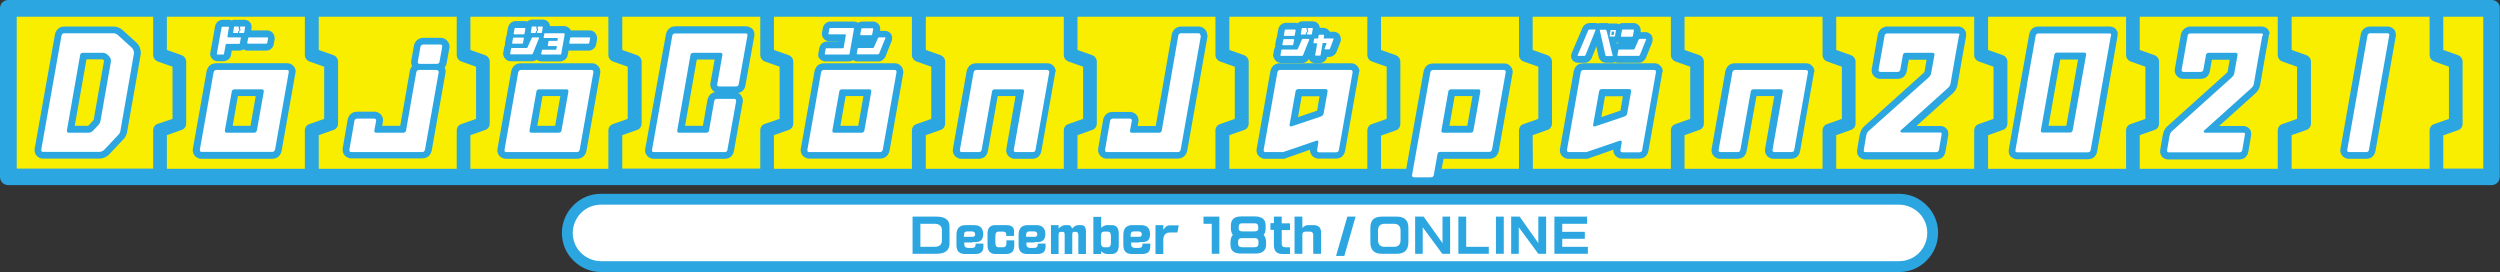 <svg xmlns="http://www.w3.org/2000/svg" xmlns:xlink="http://www.w3.org/1999/xlink" id="レイヤー_1" x="0" y="0" enable-background="new 0 0 1150.6 125.2" version="1.0" viewBox="0 0 1150.6 125.2" xml:space="preserve"><rect x="0" y="0" width="1150.6" height="125.2" fill="#333333" stroke="none"/><g><path fill="#FFF" d="M874,122.7H276.6c-8.5,0-15.5-7-15.5-15.5c0-8.5,7-15.5,15.5-15.5H874c8.5,0,15.5,7,15.5,15.5 C889.5,115.7,882.5,122.7,874,122.7z"/><rect width="1142.9" height="77.6" x="3.8" y="3.8" fill="#FAEE00"/><g><path fill="#2CA6E0" d="M1149.5,1.1c-0.7-0.7-1.7-1.1-2.7-1.1H3.8c-1,0-2,0.4-2.7,1.1S0,2.8,0,3.8v77.6c0,1,0.4,2,1.1,2.7 c0.7,0.7,1.7,1.1,2.7,1.1h1142.9c1,0,2-0.4,2.7-1.1s1.1-1.7,1.1-2.7V3.8C1150.6,2.8,1150.2,1.8,1149.5,1.1z M1142.9,77.6h-18.4 l0-15.3l6.8-2.4c1.3-0.4,2.1-1.6,2.1-3V28.4c0-1.3-0.8-2.5-2.1-3l-6.8-2.4v-3.5v-5.9v-1.4V9.6V8.1V7.7h18.4V77.6z M661.4,33.8 L661.4,33.8L661.4,33.8L661.4,33.8z M661.1,35.3h28.2l-5.6,31.5h-21.1c-2.1,0-3.9,1.5-4.3,3.6l-1.3,7.2h-3.6L661.1,35.3z M689.8,32.8L689.8,32.8L689.8,32.8L689.8,32.8z M683.5,68.3L683.5,68.3L683.5,68.3L683.5,68.3z M664.4,73.1h21h0 c0.4,0,0.9-0.1,1.4-0.2c0.8-0.2,1.5-0.7,2.1-1.4c0.5-0.7,0.8-1.4,0.9-2l0,0l6.3-35.6l0,0c0-0.3,0.1-0.5,0.1-0.7h0l0,0c0,0,0,0,0,0 h0l0-0.1l0,0h0c0-0.4-0.1-1-0.3-1.5c-0.2-0.4-0.4-0.8-0.8-1.2c-0.5-0.5-1.1-0.9-1.6-1c-0.4-0.1-0.8-0.2-1.2-0.2l0,0l0,0l-0.1,0 H692h-32.4h0c-0.4,0-0.9,0.1-1.4,0.2c-0.8,0.2-1.5,0.7-2.1,1.4c-0.5,0.7-0.8,1.4-0.9,2l0,0l-8,44.9h-11.6l0-15.3l6.8-2.4 c1.3-0.4,2.1-1.6,2.1-3V28.4c0-1.3-0.8-2.5-2.1-3l-6.8-2.4v-3.5v-5.9v-1.4V9.6V8.1V7.7h63.5v0.4v1.6v2.6v1.4v5.9l0,5.7 c0,1.3,0.8,2.5,2.1,3l6.8,2.4v24l-6.8,2.4c-1.3,0.4-2.1,1.6-2.1,3v17.6h-35.6L664.4,73.1z M76.8,62.2l6.8-2.4 c1.3-0.4,2.1-1.6,2.1-3V28.4c0-1.3-0.8-2.5-2.1-3L76.8,23v-3.5v-5.9v-1.4V9.6V8.1V7.7h63.5v0.4v1.6v2.6v1.4v5.9l0,5.7 c0,1.3,0.8,2.5,2.1,3l6.8,2.4v24l-6.8,2.4c-1.3,0.4-2.1,1.6-2.1,3v17.6H76.8L76.8,62.2z M146.7,62.2l6.8-2.4 c1.3-0.4,2.1-1.6,2.1-3V28.4c0-1.3-0.8-2.5-2.1-3l-6.8-2.4v-3.5v-5.9v-1.4V9.6V8.1V7.7h63.5v0.4v1.6v2.6v1.4v5.9l0,5.7 c0,1.3,0.8,2.5,2.1,3l6.8,2.4v24l-6.8,2.4c-1.3,0.4-2.1,1.6-2.1,3v17.6h-63.5L146.7,62.2z M216.5,62.2l6.8-2.4 c1.3-0.4,2.1-1.6,2.1-3V28.4c0-1.3-0.8-2.5-2.1-3l-6.8-2.4v-3.5v-5.9v-1.4V9.6V8.1V7.7h63.5v0.4v1.6v2.6v1.4v5.9l0,5.7 c0,1.3,0.8,2.5,2.1,3l6.8,2.4v24l-6.8,2.4c-1.3,0.4-2.1,1.6-2.1,3v17.6h-63.5L216.5,62.2z M286.4,62.2l6.8-2.4 c1.3-0.4,2.1-1.6,2.1-3V28.4c0-1.3-0.8-2.5-2.1-3l-6.8-2.4v-3.5v-5.9v-1.4V9.6V8.1V7.7h63.5v0.4v1.6v2.6v1.4v5.9l0,5.7 c0,1.3,0.8,2.5,2.1,3l6.8,2.4v24L352,57c-1.3,0.4-2.1,1.6-2.1,3v17.6h-63.5L286.4,62.2z M356.2,62.2l6.8-2.4 c1.3-0.4,2.1-1.6,2.1-3V28.4c0-1.3-0.8-2.5-2.1-3l-6.8-2.4v-3.5v-5.9v-1.4V9.6V8.1V7.7h63.5v0.4v1.6v2.6v1.4v5.9l0,5.7 c0,1.3,0.8,2.5,2.1,3l6.8,2.4v24l-6.8,2.4c-1.3,0.4-2.1,1.6-2.1,3v17.6h-63.5L356.2,62.2z M426.1,62.2l6.8-2.4 c1.3-0.4,2.1-1.6,2.1-3V28.4c0-1.3-0.8-2.5-2.1-3l-6.8-2.4v-3.5v-5.9v-1.4V9.6V8.1V7.7h63.5v0.4v1.6v2.6v1.4v5.9l0,5.7 c0,1.3,0.8,2.5,2.1,3l6.8,2.4v24l-6.8,2.4c-1.3,0.4-2.1,1.6-2.1,3v17.6h-63.5L426.1,62.2z M495.9,62.2l6.8-2.4 c1.3-0.4,2.1-1.6,2.1-3V28.4c0-1.3-0.8-2.5-2.1-3l-6.8-2.4v-3.5v-5.9v-1.4V9.6V8.1V7.7h63.5v0.4v1.6v2.6v1.4v5.9l0,5.7 c0,1.3,0.8,2.5,2.1,3l6.8,2.4v24l-6.8,2.4c-1.3,0.4-2.1,1.6-2.1,3v17.6h-63.5L495.9,62.2z M565.8,62.2l6.8-2.4 c1.3-0.4,2.1-1.6,2.1-3V28.4c0-1.3-0.8-2.5-2.1-3l-6.8-2.4v-3.5v-5.9v-1.4V9.6V8.1V7.7h63.5v0.4v1.6v2.6v1.4v5.9l0,5.7 c0,1.3,0.8,2.5,2.1,3l6.8,2.4v24l-6.8,2.4c-1.3,0.4-2.1,1.6-2.1,3v17.6h-63.5L565.8,62.2z M705.4,62.2l6.8-2.4 c1.3-0.4,2.1-1.6,2.1-3V28.4c0-1.3-0.8-2.5-2.1-3l-6.8-2.4v-3.5v-5.9v-1.4V9.6V8.1V7.7H769v0.4v1.6v2.6v1.4v5.9l0,5.7 c0,1.3,0.8,2.5,2.1,3l6.8,2.4v24l-6.8,2.4c-1.3,0.4-2.1,1.6-2.1,3v17.6h-63.5L705.4,62.2z M775.3,62.2l6.8-2.4 c1.3-0.4,2.1-1.6,2.1-3V28.4c0-1.3-0.8-2.5-2.1-3l-6.8-2.4v-3.5v-5.9v-1.4V9.6V8.1V7.7h63.5v0.4v1.6v2.6v1.4v5.9l0,5.7 c0,1.3,0.8,2.5,2.1,3l6.8,2.4v24l-6.8,2.4c-1.3,0.4-2.1,1.6-2.1,3v17.6h-63.5L775.3,62.2z M845.1,62.2l6.8-2.4 c1.3-0.4,2.1-1.6,2.1-3V28.4c0-1.3-0.8-2.5-2.1-3l-6.8-2.4v-3.5v-5.9v-1.4V9.6V8.1V7.7h63.5v0.4v1.6v2.6v1.4v5.9l0,5.7 c0,1.3,0.8,2.5,2.1,3l6.8,2.4v24l-6.8,2.4c-1.3,0.4-2.1,1.6-2.1,3v17.6h-63.5L845.1,62.2z M915,62.2l6.8-2.4 c1.3-0.4,2.1-1.6,2.1-3V28.4c0-1.3-0.8-2.5-2.1-3L915,23v-3.5v-5.9v-1.4V9.6V8.1V7.7h63.5v0.4v1.6v2.6v1.4v5.9l0,5.7 c0,1.3,0.8,2.5,2.1,3l6.8,2.4v24l-6.8,2.4c-1.3,0.4-2.1,1.6-2.1,3v17.6H915L915,62.2z M984.8,62.2l6.8-2.4c1.3-0.4,2.1-1.6,2.1-3 V28.4c0-1.3-0.8-2.5-2.1-3l-6.8-2.4v-3.5v-5.9v-1.4V9.6V8.1V7.7h63.5v0.4v1.6v2.6v1.4v5.9l0,5.7c0,1.3,0.8,2.5,2.1,3l6.8,2.4v24 l-6.8,2.4c-1.3,0.4-2.1,1.6-2.1,3v17.6h-63.5L984.8,62.2z M1054.7,62.2l6.8-2.4c1.3-0.4,2.1-1.6,2.1-3V28.4c0-1.3-0.8-2.5-2.1-3 l-6.8-2.4v-3.5v-5.9v-1.4V9.6V8.1V7.7h63.5v0.4v1.6v2.6v1.4v5.9l0,5.7c0,1.3,0.8,2.5,2.1,3l6.8,2.4v24l-6.8,2.4 c-1.3,0.4-2.1,1.6-2.1,3v17.6h-63.5L1054.7,62.2z M7.7,7.7h62.8v0.4v1.6v2.6v1.4v5.9l0,5.7c0,1.3,0.8,2.5,2.1,3l6.8,2.4v24 L72.6,57c-1.3,0.4-2.1,1.6-2.1,3v17.6H7.7V7.7z"/><path fill="#2CA6E0" d="M124.5,41.8L124.5,41.8c0-0.4-0.1-0.9-0.3-1.5c-0.2-0.4-0.4-0.8-0.8-1.2c-0.5-0.5-1.1-0.8-1.6-1 c-0.5-0.2-1-0.2-1.4-0.2H108h0c-0.4,0-0.9,0-1.3,0.2c-0.7,0.2-1.4,0.6-2,1.2c-0.5,0.6-0.8,1.3-1,1.9l0,0.1l-3.2,18.2l0,0.4l0,0.1 l0,0.1c0,0.2,0,0.3,0,0.3c0,0.4,0.1,1,0.3,1.5c0.2,0.4,0.4,0.8,0.8,1.2c0.5,0.5,1.1,0.8,1.6,1c0.5,0.2,1,0.2,1.4,0.2h12.4h0 c0.4,0,0.9,0,1.3-0.2c0.7-0.2,1.4-0.6,2-1.2c0.5-0.6,0.8-1.3,1-1.9l0-0.1l3.2-18.2l0-0.3l0-0.2L124.5,41.8z M115.3,57.9h-8.2 l2.4-13.7h8.2L115.3,57.9z"/><path fill="#2CA6E0" d="M136.1,33L136.1,33c0-0.4-0.1-1-0.3-1.5c-0.2-0.4-0.4-0.8-0.8-1.2c-0.5-0.5-1.1-0.9-1.6-1 c-0.4-0.1-0.8-0.2-1.2-0.2l0,0l0,0l-0.1,0H132H99.5h0c-0.4,0-0.9,0.1-1.4,0.2c-0.8,0.2-1.5,0.7-2.1,1.4c-0.5,0.7-0.8,1.4-0.9,2 l0,0l-6.3,35.6l0,0c0,0.2-0.1,0.4-0.1,0.7l0,0l0,0.1c0,0,0,0,0,0h0l0,0.1c0,0.4,0.1,1,0.3,1.5c0.2,0.4,0.4,0.8,0.8,1.2 c0.5,0.5,1.1,0.8,1.6,1c0.4,0.1,0.8,0.2,1.2,0.2l0,0l0,0l0.1,0h0.1h32.4h0c0.4,0,0.9-0.1,1.4-0.2c0.8-0.2,1.5-0.7,2.1-1.4 c0.5-0.7,0.8-1.4,0.9-2l0,0l6.3-35.6l0,0c0-0.3,0.1-0.5,0.1-0.7h0l0,0c0,0,0,0,0,0h0L136.1,33L136.1,33z M129.8,32.8L129.8,32.8 L129.8,32.8L129.8,32.8z M101.4,33.8L101.4,33.8L101.4,33.8L101.4,33.8z M95.1,69.4L95.1,69.4L95.1,69.4L95.1,69.4z M123.5,68.3 L123.5,68.3L123.5,68.3L123.5,68.3z M123.8,66.8H95.5l5.6-31.5h28.2L123.8,66.8z"/><path fill="#2CA6E0" d="M276.3,33L276.3,33c0-0.4-0.1-1-0.3-1.5c-0.2-0.4-0.4-0.8-0.8-1.2c-0.5-0.5-1.1-0.9-1.6-1 c-0.4-0.1-0.8-0.2-1.2-0.2l0,0l0,0l-0.1,0h-32.6h0c-0.4,0-0.9,0.1-1.4,0.2c-0.8,0.2-1.5,0.7-2.1,1.4c-0.5,0.7-0.8,1.4-0.9,2l0,0 l-6.3,35.6l0,0c0,0.2-0.1,0.5-0.1,0.7h0l0,0.1c0,0,0,0,0,0h0l0,0.1c0,0.4,0.1,1,0.3,1.5c0.2,0.4,0.4,0.8,0.8,1.2 c0.5,0.5,1.1,0.8,1.6,1c0.4,0.1,0.8,0.2,1.2,0.2l0,0l0,0l0.1,0h32.6h0c0.4,0,0.9-0.1,1.4-0.2c0.8-0.2,1.5-0.7,2.1-1.4 c0.5-0.7,0.8-1.4,0.9-2l0,0l6.3-35.6l0,0c0-0.3,0.1-0.5,0.1-0.8L276.3,33L276.3,33z M270,32.8L270,32.8L270,32.8L270,32.8z M241.6,33.8L241.6,33.8L241.6,33.8L241.6,33.8z M235.3,69.4L235.3,69.4L235.3,69.4L235.3,69.4z M263.7,68.3L263.7,68.3 L263.7,68.3L263.7,68.3z M264,66.8h-28.2l5.6-31.5h28.2L264,66.8z"/><path fill="#2CA6E0" d="M264.7,41.8L264.7,41.8c0-0.4-0.1-0.9-0.3-1.5c-0.2-0.4-0.4-0.8-0.8-1.2c-0.5-0.5-1.1-0.8-1.6-1 c-0.5-0.2-1-0.2-1.4-0.2h-12.4h0c-0.4,0-0.9,0-1.3,0.2c-0.7,0.2-1.4,0.6-2,1.2c-0.5,0.6-0.8,1.3-1,1.9l0,0.1l-3.2,18.2l0,0.4 l0,0.1l0,0.1c0,0.2,0,0.3,0,0.3c0,0.4,0.1,1,0.3,1.5c0.2,0.4,0.4,0.8,0.8,1.2c0.5,0.5,1.1,0.8,1.6,1c0.5,0.2,1,0.2,1.4,0.2h12.4h0 c0.4,0,0.9,0,1.3-0.2c0.7-0.2,1.4-0.6,2-1.2c0.5-0.6,0.8-1.3,1-1.9l0-0.1l3.2-18.2l0-0.3l0-0.2L264.7,41.8z M255.5,57.9h-8.2 l2.4-13.7h8.2L255.5,57.9z"/><path fill="#2CA6E0" d="M276.3,33.1C276.3,33.1,276.3,33.1,276.3,33.1L276.3,33.1L276.3,33.1z"/><path fill="#2CA6E0" d="M404.1,41.8L404.1,41.8c0-0.4-0.1-0.9-0.3-1.5c-0.2-0.4-0.4-0.8-0.8-1.2c-0.5-0.5-1.1-0.8-1.6-1 c-0.5-0.2-1-0.2-1.4-0.2h-12.4h0c-0.4,0-0.9,0-1.3,0.2c-0.7,0.2-1.4,0.6-2,1.2c-0.5,0.6-0.8,1.3-1,1.9l0,0.1l-3.2,18.2l0,0.4 l0,0.1l0,0.1c0,0.2,0,0.3,0,0.3c0,0.4,0.1,1,0.3,1.5c0.2,0.4,0.4,0.8,0.8,1.2c0.5,0.5,1.1,0.8,1.6,1c0.5,0.2,1,0.2,1.4,0.2h12.4h0 c0.4,0,0.9,0,1.3-0.2c0.7-0.2,1.4-0.6,2-1.2c0.5-0.6,0.8-1.3,1-1.9l0-0.1l3.2-18.2l0-0.4l0-0.2L404.1,41.8z M395,57.9h-8.2 l2.4-13.7h8.2L395,57.9z"/><path fill="#2CA6E0" d="M415.7,33.1C415.7,33.1,415.7,33.1,415.7,33.1L415.7,33.1L415.7,33.1z"/><path fill="#2CA6E0" d="M415.7,33L415.7,33c0-0.4-0.1-1-0.3-1.5c-0.2-0.4-0.4-0.8-0.8-1.2c-0.5-0.5-1.1-0.9-1.6-1 c-0.4-0.1-0.8-0.2-1.1-0.2l0,0l0,0l-0.1,0h-0.1h-32.4h0c-0.4,0-0.9,0.1-1.4,0.2c-0.8,0.2-1.5,0.7-2.1,1.4c-0.5,0.7-0.8,1.4-0.9,2 l0,0l-6.3,35.6l0,0c0,0.2-0.1,0.4-0.1,0.6l0,0l0,0.1c0,0,0,0,0,0h0l0,0.1c0,0.4,0.1,1,0.3,1.5c0.2,0.4,0.4,0.8,0.8,1.2 c0.5,0.5,1.1,0.8,1.6,1c0.4,0.1,0.8,0.2,1.2,0.2l0,0l0,0l0.1,0H405h0c0.4,0,0.9-0.1,1.4-0.2c0.8-0.2,1.5-0.7,2.1-1.4 c0.5-0.7,0.8-1.4,0.9-2l0,0l6.3-35.6l0,0c0-0.3,0.1-0.5,0.1-0.8L415.7,33L415.7,33z M409.4,32.8L409.4,32.8L409.4,32.8L409.4,32.8 z M381,33.8L381,33.8L381,33.8L381,33.8z M374.7,69.4L374.7,69.4L374.7,69.4L374.7,69.4z M403.1,68.3L403.1,68.3L403.1,68.3 L403.1,68.3z M403.4,66.8h-28.2l5.6-31.5H409L403.4,66.8z"/><polygon fill="#2CA6E0" points="347.1 16.9 347.1 16.9 347.1 16.9"/><path fill="#2CA6E0" d="M347.2,15.7L347.2,15.7l0-0.2l0-0.2l-0.1-0.4l-0.1-0.5l-0.4-0.6l-0.2-0.4l-0.4-0.3l0,0 c-0.5-0.4-1-0.6-1.4-0.8c-0.5-0.1-0.9-0.2-1.3-0.2h-8l-0.1,0l-24.3,0h0c-0.4,0-0.9,0.1-1.4,0.2c-0.8,0.2-1.5,0.7-2.1,1.4 c-0.5,0.7-0.8,1.4-0.9,2l0,0L297,68.3l0,0c0,0.2,0,0.4-0.1,0.6l0,0c0,0.2,0,0.3,0,0.3c0,0.4,0.1,1,0.3,1.5 c0.2,0.4,0.4,0.8,0.8,1.2c0.5,0.5,1.1,0.8,1.6,1c0.4,0.1,0.8,0.2,1.2,0.2l0,0l0,0l0.1,0h0.1h24.7h7.8h0h0c0.4,0,0.9-0.1,1.4-0.2 c0.8-0.2,1.6-0.7,2.1-1.5c0.5-0.7,0.7-1.4,0.8-2l0,0l4-22.3l0,0c0.1-0.3,0.1-0.6,0.1-0.8v0c0-0.4-0.1-1-0.3-1.5 c-0.2-0.4-0.4-0.8-0.8-1.2c-0.3-0.4-0.7-0.6-1.1-0.8c0.2,0,0.3-0.1,0.5-0.1c0.8-0.2,1.6-0.7,2.1-1.5c0.5-0.7,0.7-1.4,0.8-2l0,0 l4-22.3c0-0.2,0.1-0.5,0.1-0.8C347.2,16,347.2,15.9,347.2,15.7z M312.5,17L312.5,17L312.5,17L312.5,17z M303.2,69.4L303.2,69.4 L303.2,69.4L303.2,69.4z M303.7,66.8l8.6-48.3h23.2l0.1,0h4.9l-3.2,18.1h-3.6l0.3-1.9l1.6-9.1l0-0.1l0-0.2V25l0-0.1h0 c0-0.4-0.1-1-0.3-1.5c-0.2-0.4-0.4-0.8-0.8-1.2c-0.5-0.5-1.1-0.8-1.6-1c-0.5-0.2-1-0.2-1.4-0.2h-12.4h0c-0.4,0-0.9,0-1.3,0.2 c-0.7,0.2-1.4,0.6-2,1.2c-0.5,0.6-0.8,1.3-1,1.9l0,0.1l-6.2,35.1l0,0.4l0,0.1l0,0.1c0,0,0,0.1,0,0.2c0,0.4,0.1,1,0.3,1.5 c0.2,0.4,0.4,0.8,0.8,1.2c0.5,0.5,1.1,0.9,1.6,1c0.5,0.2,1,0.2,1.4,0.2H325h0c0.4,0,0.9,0,1.3-0.2c0.7-0.2,1.4-0.6,2-1.2 c0.5-0.6,0.8-1.3,1-1.9l0-0.1l2.2-12.1h3.6l-3.2,18.1h-6.2H303.7z M323.5,57.9h-8.2l5.4-30.5h8.2l-1.1,6.2l-0.8,4.5l0,0 c-0.1,0.3-0.1,0.6-0.1,0.8c0,0.4,0.1,1,0.3,1.5c0.2,0.4,0.4,0.8,0.8,1.2c0.3,0.4,0.7,0.6,1.1,0.8c-0.2,0-0.3,0.1-0.5,0.1 c-0.7,0.2-1.5,0.7-2.1,1.4c-0.5,0.7-0.8,1.4-0.9,2.1l0,0L323.5,57.9z"/><path fill="#2CA6E0" d="M56.5,13.9L56.5,13.9c-1.2-1.1-2.7-1.7-4.3-1.7h-7.5h-15h0c-0.4,0-0.9,0.1-1.4,0.2 c-0.8,0.2-1.5,0.7-2.1,1.4c-0.5,0.7-0.8,1.4-0.9,2l0,0l-9.3,52.4l0,0c0,0.2-0.1,0.4-0.1,0.7l0,0l0,0.1c0,0,0,0,0,0h0l0,0.1 c0,0.4,0.1,1,0.3,1.5c0.2,0.4,0.4,0.8,0.8,1.2c0.5,0.5,1.1,0.9,1.6,1c0.4,0.1,0.8,0.2,1.2,0.2l0,0l0,0l0.1,0h0.1H40h5.7 c1.7,0,3.4-0.7,4.6-2l6.6-7c0.8-0.9,1.4-2,1.6-3.2l1.5-8.6l3-17l1.7-9.9l0,0c0.1-0.4,0.1-0.7,0.1-1.1c0-1.7-0.7-3.4-2-4.6 L56.5,13.9z M58.5,24.4L58.5,24.4L58.5,24.4L58.5,24.4L58.5,24.4z M56.8,34.3l-3,17l-1.5,8.6l-6.6,7h0H40H22.8l8.5-48.3h13.4h7.5 l2.2-2.3l-2.2,2.3v0l0,0h0l0,0l6.3,6l0,0L56.8,34.3z"/><path fill="#2CA6E0" d="M51.6,22.8c-1.2-1.1-2.7-1.7-4.3-1.7h-9.1h0c-0.4,0-0.9,0-1.3,0.2c-0.7,0.2-1.4,0.6-2,1.2 c-0.5,0.6-0.8,1.3-1,1.9l0,0.1l-6.2,35.1l0,0.3l0,0c0,0.3,0,0.4,0,0.4c0,0.4,0.1,1,0.3,1.5c0.2,0.4,0.4,0.8,0.8,1.2 c0.5,0.5,1.1,0.8,1.6,1c0.5,0.2,1,0.2,1.4,0.2h8.8c1.7,0,3.4-0.7,4.6-2l2.5-2.7l-2.3-2.2l2.3,2.2c0.8-0.9,1.4-2,1.6-3.2L54.1,29 l0,0c0.1-0.3,0.1-0.7,0.1-1.1c0-1.7-0.7-3.4-2-4.6L51.6,22.8z M43.1,55.2L43.1,55.2l-2.5,2.7l0,0h-6.2l5.4-30.6h7.5l0,0l0.6,0.6 l0,0l0,0L43.1,55.2z"/><path fill="#2CA6E0" d="M205.7,18.6c-0.5-0.5-1.1-0.8-1.6-1c-0.5-0.2-1-0.2-1.4-0.2h-7.8c-0.4,0-0.9,0.1-1.4,0.2 c-0.7,0.2-1.5,0.7-2.1,1.4c-0.5,0.7-0.8,1.4-0.9,2.1l0,0l-1.2,6.7l0,0c0,0.3-0.1,0.6-0.1,0.8c0,0.4,0.1,1,0.3,1.5 c0,0.1,0.1,0.2,0.2,0.3c-0.1,0.1-0.1,0.1-0.2,0.2c-0.5,0.7-0.8,1.4-0.9,2.1l0,0l-1.5,8.7l0,0l-2.9,16.5h-8.3l0.3-1.7l0,0 c0-0.3,0.1-0.6,0.1-0.9c0-0.4-0.1-1-0.3-1.5c-0.2-0.4-0.4-0.8-0.8-1.2c-0.5-0.5-1.1-0.8-1.6-1c-0.5-0.2-1-0.2-1.4-0.2h-7.8 c-0.4,0-0.9,0.1-1.4,0.2c-0.7,0.2-1.5,0.7-2.1,1.4c-0.5,0.7-0.8,1.4-0.9,2.1l0,0l-2.3,13.3l0,0.3l0,0.1l0,0.1l0,0.1 c0,0.4,0.1,1,0.3,1.5c0.2,0.4,0.4,0.8,0.8,1.2c0.5,0.5,1.1,0.8,1.6,1c0.5,0.2,1,0.2,1.4,0.2h7.8h24.7c0.4,0,0.9-0.1,1.4-0.2 c0.8-0.2,1.5-0.7,2.1-1.4c0.5-0.7,0.8-1.4,0.9-2l0,0l6.3-35.6l0,0c0-0.3,0.1-0.5,0.1-0.7h0l0,0c0,0,0,0,0,0h0l0-0.1l0,0h0 c0-0.4-0.1-1-0.3-1.5c0-0.1-0.1-0.2-0.2-0.3c0.1-0.1,0.1-0.1,0.2-0.2c0.5-0.7,0.7-1.4,0.8-2l0,0l1.2-6.7l0,0 c0-0.2,0.1-0.5,0.1-0.8c0-0.4-0.1-1-0.3-1.5C206.2,19.4,206,19,205.7,18.6z M194.7,33.8L194.7,33.8L194.7,33.8L194.7,33.8z M198.5,32.8L198.5,32.8L198.5,32.8L198.5,32.8z M199.5,26.3h-3.6l0.4-2.5h3.6L199.5,26.3z M196.6,22.2L196.6,22.2L196.6,22.2 L196.6,22.2z M183.8,59.4L183.8,59.4L183.8,59.4L183.8,59.4z M166.1,56.2L166.1,56.2L166.1,56.2L166.1,56.2z M192.2,68.3 L192.2,68.3L192.2,68.3L192.2,68.3z M192.5,66.8h-23.1h-5.1l1.6-9.1h3.6l-0.3,1.7l0,0c-0.1,0.3-0.1,0.6-0.1,0.8 c0,0.4,0.1,1,0.3,1.5c0.2,0.4,0.4,0.8,0.8,1.2c0.5,0.5,1.1,0.8,1.6,1c0.5,0.2,1,0.2,1.4,0.2h12.4c0.4,0,0.9-0.1,1.4-0.2 c0.7-0.2,1.5-0.7,2.1-1.4c0.5-0.7,0.8-1.4,0.9-2.1l0,0l3.1-17.7l0,0l1.3-7.5h3.6L192.5,66.8z"/><path fill="#2CA6E0" d="M485.9,33L485.9,33c0-0.4-0.1-1-0.3-1.5c-0.2-0.4-0.4-0.8-0.8-1.2c-0.5-0.5-1.1-0.9-1.6-1 c-0.4-0.1-0.8-0.2-1.2-0.2l0,0l0,0l-0.1,0h-32.6h0c-0.4,0-0.9,0.1-1.4,0.2c-0.8,0.2-1.5,0.7-2.1,1.4c-0.5,0.7-0.8,1.4-0.9,2l0,0 l-6.3,35.6l0,0c0,0.2-0.1,0.5-0.1,0.9c0,0.4,0.1,1,0.3,1.5c0.2,0.4,0.4,0.8,0.8,1.2c0.5,0.5,1.1,0.8,1.6,1c0.5,0.2,1,0.2,1.4,0.2 h7.8c0.4,0,0.9-0.1,1.4-0.2c0.8-0.2,1.6-0.7,2.1-1.5c0.5-0.7,0.7-1.4,0.8-2l0,0l4.5-25.2h8.2l-4.2,24.1l0,0c0,0.3-0.1,0.5-0.1,0.9 c0,0.4,0.1,1,0.3,1.5c0.2,0.4,0.4,0.8,0.8,1.2c0.5,0.5,1.1,0.8,1.6,1c0.5,0.2,1,0.2,1.4,0.2h7.8c0.4,0,0.9-0.1,1.4-0.2 c0.8-0.2,1.6-0.7,2.1-1.5c0.5-0.7,0.7-1.4,0.8-2l0,0l6.3-35.6l0,0c0-0.3,0.1-0.5,0.1-0.7h0l0,0c0,0,0,0,0,0h0L485.9,33L485.9,33z M451.2,33.8L451.2,33.8L451.2,33.8L451.2,33.8z M454.5,39.3c-0.5,0.6-0.8,1.3-1,1.9l0,0.1l-4.5,25.5h-3.6l5.6-31.5h28.2 l-5.6,31.5H470l4.3-24.2l0-0.3l0-0.3l0-0.3c0-0.4-0.1-0.9-0.3-1.3c-0.2-0.4-0.4-0.8-0.8-1.2c-0.5-0.5-1.1-0.8-1.6-1 c-0.5-0.2-1-0.2-1.4-0.2h-12.4h0c-0.4,0-0.9,0-1.3,0.2C455.8,38.3,455,38.7,454.5,39.3z M474.3,41.9L474.3,41.9L474.3,41.9 L474.3,41.9z"/><path fill="#2CA6E0" d="M835.1,33L835.1,33c0-0.4-0.1-1-0.3-1.5c-0.2-0.4-0.4-0.8-0.8-1.2c-0.5-0.5-1.1-0.9-1.6-1 c-0.4-0.1-0.8-0.2-1.2-0.2l0,0l0,0l-0.1,0h-32.6h0c-0.4,0-0.9,0.1-1.4,0.2c-0.8,0.2-1.5,0.7-2.1,1.4c-0.5,0.7-0.8,1.4-0.9,2l0,0 l-6.3,35.6l0,0c0,0.2-0.1,0.5-0.1,0.9c0,0.4,0.1,1,0.3,1.5c0.2,0.4,0.4,0.8,0.8,1.2c0.5,0.5,1.1,0.8,1.6,1c0.5,0.2,1,0.2,1.4,0.2 h7.8c0.4,0,0.9-0.1,1.4-0.2c0.8-0.2,1.6-0.7,2.1-1.5c0.5-0.7,0.7-1.4,0.8-2l0,0l4.5-25.2h8.2l-4.2,24.1l0,0c0,0.3-0.1,0.5-0.1,0.9 c0,0.4,0.1,1,0.3,1.5c0.2,0.4,0.4,0.8,0.8,1.2c0.5,0.5,1.1,0.8,1.6,1c0.5,0.2,1,0.2,1.4,0.2h7.8c0.4,0,0.9-0.1,1.4-0.2 c0.8-0.2,1.6-0.7,2.1-1.5c0.5-0.7,0.7-1.4,0.8-2l0,0l6.3-35.6l0,0c0-0.3,0.1-0.5,0.1-0.7h0l0,0c0,0,0,0,0,0h0L835.1,33L835.1,33z M800.4,33.8L800.4,33.8L800.4,33.8L800.4,33.8z M803.7,39.3c-0.5,0.6-0.8,1.3-1,1.9l0,0.1l-4.5,25.5h-3.6l5.6-31.5h28.2 l-5.6,31.5h-3.6l4.3-24.2l0-0.3l0-0.3l0-0.3c0-0.4-0.1-0.9-0.3-1.3c-0.2-0.4-0.4-0.8-0.8-1.2c-0.5-0.5-1.1-0.8-1.6-1 c-0.5-0.2-1-0.2-1.4-0.2H807h0c-0.4,0-0.9,0-1.3,0.2C805,38.3,804.2,38.7,803.7,39.3z M823.5,41.9L823.5,41.9L823.5,41.9 L823.5,41.9z"/><path fill="#2CA6E0" d="M1101.7,13.4c-0.5-0.5-1.1-0.8-1.6-1c-0.5-0.2-1-0.2-1.4-0.2h-7.8c-0.4,0-0.9,0.1-1.4,0.2 c-0.7,0.2-1.5,0.7-2.1,1.4c-0.5,0.7-0.8,1.4-0.9,2.1l0,0l-9.3,52.5l0,0c-0.1,0.3-0.1,0.6-0.1,0.8c0,0.4,0.1,1,0.3,1.5 c0.2,0.4,0.4,0.8,0.8,1.2c0.5,0.5,1.1,0.8,1.6,1c0.5,0.2,1,0.2,1.4,0.2h7.8c0.4,0,0.9-0.1,1.4-0.2c0.8-0.2,1.6-0.7,2.1-1.5 c0.5-0.7,0.7-1.4,0.8-2l0,0l9.3-52.5l0,0c0-0.2,0.1-0.5,0.1-0.8c0-0.4-0.1-1-0.3-1.5C1102.3,14.2,1102.1,13.7,1101.7,13.4z M1092.7,17L1092.7,17L1092.7,17L1092.7,17z M1092.4,18.5h3.6l-8.6,48.3h-3.6L1092.4,18.5z"/><path fill="#2CA6E0" d="M974.7,15.5l0-0.2l-0.1-0.3l0,0l0,0l0,0l0,0l-0.1-0.5l-0.4-0.6l-0.2-0.4l-0.3-0.3l0,0 c-0.5-0.4-1-0.7-1.4-0.8c-0.5-0.1-0.9-0.2-1.3-0.2h0h0h0h0h-7.8H946h-7.8h0h0c-0.4,0-0.9,0.1-1.4,0.2c-0.8,0.2-1.6,0.7-2.1,1.5 c-0.5,0.7-0.7,1.4-0.8,2l0,0l-4,22.3l0,0c0,0.2-0.1,0.4-0.1,0.6l-5.2,29.6l0,0c0,0.3-0.1,0.5-0.1,0.8l0,0.2l0,0l0,0.1l0,0.4l0,0.3 l0.1,0.3v0l0,0l0,0l0,0l0,0l0.1,0.5l0.4,0.6l0.2,0.4l0.4,0.3l0,0c0.4,0.4,1,0.6,1.4,0.8c0.5,0.2,0.9,0.2,1.3,0.2h0h0h0h0h7.8h16.9 h7.8h0h0c0.4,0,0.9-0.1,1.4-0.2c0.8-0.2,1.6-0.7,2.1-1.5c0.5-0.7,0.7-1.4,0.8-2l0,0l4-22.3c0-0.2,0.1-0.4,0.1-0.6l5.2-29.6l0,0 c0-0.3,0.1-0.5,0.1-0.8l0-0.2v0l0-0.1L974.7,15.5z M936.4,66.8h-5.1l4.9-27.8l0-0.1l3.6-20.4h6.2h16.9h5.1l-4.9,27.8l0,0.1 l-3.6,20.4h-6.2H936.4z"/><path fill="#2CA6E0" d="M963.1,25.7l0-0.4l0-0.3l0-0.3l0,0c0-0.4-0.1-0.8-0.3-1.3c-0.2-0.5-0.6-1.1-1-1.5l0,0l0,0 c-0.5-0.4-1-0.6-1.5-0.8c-0.5-0.1-0.9-0.2-1.3-0.2h-12.4h0c-0.4,0-0.9,0-1.3,0.2c-0.7,0.2-1.4,0.6-2,1.2c-0.5,0.6-0.8,1.3-1,1.9 l0,0.1l-6.2,35.1l0,0.4l0,0c0,0.1,0,0.2,0,0.3l0,0.1l0,0v0v0h0c0,0.4,0.1,0.9,0.3,1.5c0.2,0.5,0.6,1.1,1,1.4l0,0l0.1,0 c0.5,0.4,1,0.6,1.5,0.8c0.5,0.1,0.9,0.2,1.3,0.2h12.4h0c0.4,0,0.9,0,1.3-0.2c0.7-0.2,1.4-0.6,2-1.2c0.5-0.6,0.8-1.3,1-1.9l0-0.1 l0-0.1L963.1,25.7z M948.2,27.4h8.2l-5.4,30.5h-8.2L948.2,27.4z"/><polygon fill="#2CA6E0" points="969.4 47.2 969.4 47.2 969.4 47.2"/><rect width="0" height="0" x="924.7" y="70.4" fill="#2CA6E0" transform="matrix(0.894 -0.447 0.447 0.894 66.147 420.963)"/><polygon fill="#2CA6E0" points="924.7 70.4 924.7 70.4 924.7 70.4"/><polygon fill="#2CA6E0" points="854.8 70.4 854.8 70.4 854.8 70.4"/><rect width="0" height="0" x="854.8" y="70.4" fill="#2CA6E0" transform="matrix(0.894 -0.447 0.447 0.894 58.773 389.728)"/><path fill="#2CA6E0" d="M904.9,15.5l0-0.2l-0.1-0.3l0,0l0,0l0,0l-0.1-0.5l-0.4-0.6l-0.2-0.4l-0.3-0.3l0,0c-0.5-0.4-1-0.7-1.4-0.8 c-0.3-0.1-0.6-0.1-0.9-0.2l-0.2,0h-0.3h0h-7.8h-15.7h0h-1.1h-7.8h0h0c-0.4,0-0.8,0-1.2,0.2c-0.6,0.2-1.3,0.5-1.9,1.1 c-0.5,0.5-0.9,1.2-1.1,1.8l-0.1,0.2l-2.8,16l0,0c0,0.3-0.1,0.5-0.1,0.9c0,0.4,0.1,1,0.3,1.5c0.2,0.4,0.4,0.8,0.8,1.2 c0.5,0.5,1.1,0.8,1.6,1c0.5,0.2,1,0.2,1.4,0.2h7.8c0.4,0,0.9-0.1,1.4-0.2c0.8-0.2,1.6-0.7,2.1-1.5c0.5-0.7,0.7-1.4,0.8-2l0,0 l0.9-5.1h8.2l-1,5.7l0,0l0,0l-27.7,24.9c-1,0.9-1.7,2.2-2,3.6l-0.2,0.9l0,0l-1,5.9l0,0c0,0.3-0.1,0.5-0.1,0.8l0,0.2l0,0l0,0.1 l0,0.4l0,0.3l0.1,0.3v0l0,0l0,0l0,0l0,0l0.1,0.5l0.4,0.6l0.2,0.4l0.4,0.3l0,0c0.4,0.4,1,0.6,1.4,0.8c0.5,0.2,0.9,0.2,1.3,0.2h0h0 h0h0h7.8h16.9h7.8h0h0c0.4,0,0.9-0.1,1.4-0.2c0.8-0.2,1.6-0.7,2.1-1.5c0.5-0.7,0.7-1.4,0.8-2l0,0l1.2-7.1l0,0l0-0.1l0.1-0.3v-0.3 c0-0.1,0-0.1,0-0.2c0-0.4-0.1-0.8-0.2-1.4c-0.1-0.4-0.4-0.8-0.7-1.1c-0.4-0.5-1-0.8-1.5-1c-0.5-0.2-0.9-0.2-1.3-0.2h-4.8h-5.6H882 l5.8-5.2l11.1-10c1-0.9,1.7-2.2,2-3.6l2.2-12.7l1.7-9.4l0,0c0-0.3,0.1-0.5,0.1-0.8l0-0.2l0,0l0-0.1L904.9,15.5z M894.7,38 L894.7,38l-11.1,10l-10.7,9.6c-0.4,0.4-0.7,0.8-1,1.3c-0.2,0.5-0.3,1-0.3,1.5c0,1,0.4,1.9,1,2.6c0.3,0.4,0.7,0.7,1.2,0.9 c0.5,0.2,1,0.3,1.5,0.3h7.3h5.6h1.8l-0.5,2.6h-6.2h-16.9h-5.1l0.6-3.3l0,0l0.2-0.9l0,0l27.7-24.9c1-0.9,1.7-2.2,2-3.6l1.5-8.4 l0-0.3l0-0.3l0-0.3l0,0c0-0.4-0.1-0.8-0.3-1.3c-0.2-0.5-0.6-1.1-1-1.5l0,0l0,0c-0.5-0.4-1-0.6-1.5-0.8c-0.5-0.1-0.9-0.2-1.3-0.2 h-12.4c-0.4,0-0.8,0-1.3,0.2c-0.7,0.2-1.4,0.6-1.9,1.1c-0.5,0.6-0.9,1.2-1,1.8l-0.1,0.2l-1,5.5H868l2-11.4h6.2h1.1h0h15.7h5.1 l-1.2,6.8L894.7,38z"/><polygon fill="#2CA6E0" points="872.9 57.6 872.9 57.6 872.9 57.6"/><path fill="#2CA6E0" d="M1044.6,15.5l0-0.2l-0.1-0.3l0,0l0,0l0,0l-0.1-0.5l-0.4-0.6l-0.2-0.4l-0.3-0.3l0,0c-0.5-0.4-1-0.7-1.4-0.8 c-0.3-0.1-0.6-0.1-0.9-0.2l-0.2,0h-0.3h0h-7.8H1017h0h-1.1h-7.8h0h0c-0.4,0-0.8,0-1.2,0.2c-0.6,0.2-1.3,0.5-1.9,1.1 c-0.5,0.5-0.9,1.2-1.1,1.8l-0.1,0.2l-2.8,16l0,0c0,0.3-0.1,0.5-0.1,0.9c0,0.4,0.1,1,0.3,1.5c0.2,0.4,0.4,0.8,0.8,1.2 c0.5,0.5,1.1,0.8,1.6,1c0.5,0.2,1,0.2,1.4,0.2h7.8c0.4,0,0.9-0.1,1.4-0.2c0.8-0.2,1.6-0.7,2.1-1.5c0.5-0.7,0.7-1.4,0.8-2l0,0 l0.9-5.1h8.2l-1,5.7v0l-27.7,24.9c-1,0.9-1.7,2.2-2,3.6l-0.2,0.9l0,0l-1,5.9l0,0c0,0.3-0.1,0.5-0.1,0.8l0,0.2v0l0,0.1l0,0.4l0,0.3 l0.1,0.3v0l0,0l0,0l0,0l0,0l0.1,0.5l0.4,0.6l0.2,0.4l0.3,0.3l0,0c0.5,0.4,1,0.7,1.4,0.8c0.5,0.2,0.9,0.2,1.3,0.2h0h0h0h0h7.8h16.9 h7.8h0h0c0.4,0,0.9-0.1,1.4-0.2c0.8-0.2,1.6-0.7,2.1-1.5c0.5-0.7,0.7-1.4,0.8-2l0,0l1.2-7.1l0,0l0-0.1l0.1-0.3v-0.3 c0-0.1,0-0.1,0-0.2c0-0.4-0.1-0.8-0.2-1.4c-0.1-0.4-0.4-0.8-0.7-1.1c-0.4-0.5-1-0.8-1.5-1c-0.5-0.2-0.9-0.2-1.3-0.2h-4.8h-5.6 h-0.7l5.8-5.2l11.1-10c1-0.9,1.7-2.2,2-3.6l2.2-12.7l1.7-9.4l0,0c0-0.3,0.1-0.5,0.1-0.8l0-0.2l0,0l0-0.1L1044.6,15.5z M1034.4,38 L1034.4,38l-11.1,10l-10.7,9.6c-0.4,0.4-0.7,0.8-1,1.3c-0.2,0.5-0.3,1-0.3,1.5c0,1,0.4,1.9,1,2.6c0.3,0.4,0.7,0.7,1.2,0.9 c0.5,0.2,1,0.3,1.5,0.3h7.3h5.6h1.8l-0.5,2.6h-6.2h-16.9h-5.1l0.6-3.3l0,0l0.2-0.9l0,0l27.7-24.9c1-0.9,1.7-2.2,2-3.6l1.5-8.4 l0-0.3l0-0.3l0-0.3l0,0c0-0.4-0.1-0.8-0.3-1.3c-0.2-0.5-0.6-1.1-1-1.5l0,0l0,0c-0.5-0.4-1-0.6-1.5-0.8c-0.5-0.1-0.9-0.2-1.3-0.2 h-12.4c-0.4,0-0.8,0-1.3,0.2c-0.7,0.2-1.4,0.6-1.9,1.1c-0.5,0.6-0.9,1.2-1,1.8l-0.1,0.2l-1,5.5h-3.6l2-11.4h6.2h1.1h0h15.7h5.1 l-1.2,6.8L1034.4,38z"/><rect width="0" height="0" x="994.5" y="70.4" fill="#2CA6E0" transform="matrix(0.894 -0.447 0.447 0.894 73.521 452.199)"/><polygon fill="#2CA6E0" points="994.5 70.4 994.5 70.4 994.5 70.4"/><polygon fill="#2CA6E0" points="1012.6 57.6 1012.6 57.6 1012.6 57.6"/><path fill="#2CA6E0" d="M376.7,26.2c0.1,0.4,0.4,0.7,0.7,1c0.4,0.5,1,0.7,1.4,0.9c0.4,0.1,0.8,0.2,1.1,0.2h10.7 c0.3,0,0.7,0,1.1-0.2c0.3-0.1,0.6-0.2,0.9-0.4c0.3,0.2,0.6,0.3,0.9,0.4c0.5,0.1,0.8,0.2,1.1,0.2h9.5c0.3,0,0.7,0,1-0.1 c0.5-0.1,1.1-0.5,1.5-0.9c0.4-0.4,0.7-0.8,0.9-1.2l0,0l2.9-7.3l0,0c0.1-0.3,0.2-0.7,0.2-1.3c0-0.4-0.1-1-0.3-1.5 c-0.2-0.4-0.5-0.8-0.8-1c-0.5-0.4-1-0.6-1.3-0.7c-0.4-0.1-0.7-0.1-0.9-0.1H405l0.1-0.3l0-0.1c0-0.2,0-0.3,0-0.5 c0-0.3,0-0.7-0.2-1.2c-0.1-0.3-0.3-0.7-0.6-1c-0.4-0.5-1-0.8-1.4-1c-0.5-0.2-0.9-0.2-1.2-0.2h-4.8c-0.3,0-0.7,0-1.1,0.2 c-0.3,0.1-0.6,0.2-0.9,0.4c-0.3-0.2-0.6-0.3-0.9-0.4c-0.5-0.2-0.8-0.2-1.1-0.2h-10.7c-0.3,0-0.7,0-1.1,0.2 c-0.6,0.2-1.3,0.7-1.7,1.2c-0.4,0.6-0.6,1.1-0.7,1.6l0,0l-0.4,2.2l0,0c0,0.2,0,0.3,0,0.5c0,0.3,0,0.8,0.2,1.2 c0.1,0.3,0.3,0.7,0.6,1c0.4,0.5,1,0.8,1.4,1c0.5,0.2,0.9,0.2,1.2,0.2h4.1l0,0.1h-5.2c-0.3,0-0.7,0-1.1,0.2 c-0.6,0.2-1.3,0.6-1.7,1.2c-0.4,0.6-0.6,1.1-0.7,1.6l-0.4,2.2h0c0,0.1-0.1,0.3-0.1,0.6C376.5,25.2,376.5,25.7,376.7,26.2z"/><path fill="#2CA6E0" d="M97,26.1c0.1,0.4,0.4,0.7,0.7,1c0.4,0.5,1,0.8,1.4,0.9c0.4,0.1,0.8,0.2,1.1,0.2h2.6c0.3,0,0.7,0,1.1-0.2 c0.6-0.2,1.3-0.6,1.7-1.1c0.5-0.6,0.7-1.2,0.7-1.6l0,0l0.4-2h3.4c0.3,0,0.7,0,1.1-0.2c0.3-0.1,0.6-0.2,0.9-0.4 c0.6,0.4,1.3,0.6,1.9,0.6h8.5c1.7,0,3.2-1.2,3.5-3l0,0l0.4-2.2l0,0c0-0.2,0-0.4,0-0.6c0-0.9-0.4-1.8-1-2.5c-0.7-0.7-1.6-1-2.4-1 h-7.4l0.2-1.1l0-0.1c0-0.1,0-0.3,0-0.4c0-0.3,0-0.7-0.2-1.2c-0.1-0.3-0.3-0.7-0.6-1c-0.4-0.5-1-0.8-1.4-0.9 c-0.5-0.2-0.8-0.2-1.1-0.2h-1.8c-0.2,0-0.3,0-0.5,0c-0.2,0-0.4,0-0.5,0H108c-0.3,0-0.7,0-1.1,0.2c-0.1,0-0.2,0.1-0.3,0.1 c-0.1,0-0.2-0.1-0.3-0.1c-0.5-0.1-0.8-0.2-1.1-0.2h-2.7c-0.3,0-0.7,0-1.1,0.2c-0.6,0.2-1.3,0.6-1.7,1.2C99.3,11,99.1,11.6,99,12 l0,0l-1.2,6.8l-1,5.4l0,0c0,0.2-0.1,0.4-0.1,0.7C96.8,25.2,96.8,25.7,97,26.1z"/><polygon fill="#2CA6E0" points="233.7 12.8 233.7 12.8 233.7 12.8"/><path fill="#2CA6E0" d="M231.9,26.1c0.1,0.4,0.4,0.7,0.7,1c0.4,0.5,1,0.8,1.4,0.9c0.4,0.1,0.8,0.2,1.1,0.2h9.6c0.3,0,0.6,0,1-0.1 c0.4-0.1,0.9-0.3,1.3-0.6c0.3,0.3,0.7,0.5,1.1,0.6c0.5,0.1,0.8,0.2,1.1,0.2h8.5c0.3,0,0.7,0,1.1-0.2c0.6-0.2,1.3-0.6,1.8-1.2 c0.4-0.5,0.6-1.1,0.7-1.6l0,0l0.4-2.1c0.2,0,0.5,0.1,0.7,0.1h8.5c1.7,0,3.2-1.2,3.5-3l0.4-2.2l0,0c0-0.2,0-0.4,0-0.6 c0-0.9-0.4-1.8-1-2.5c-0.7-0.7-1.6-1-2.4-1h-8.5c-0.1,0-0.2,0-0.2,0c-0.1-0.3-0.4-0.6-0.6-0.9c-0.4-0.5-1-0.7-1.4-0.9 c-0.4-0.1-0.8-0.2-1.1-0.2h-6.5c0-0.3-0.1-0.6-0.2-0.9c-0.1-0.3-0.3-0.7-0.6-1c-0.4-0.5-1-0.8-1.4-0.9c-0.5-0.2-0.8-0.2-1.1-0.2 h-1.8c-0.2,0-0.3,0-0.5,0c-0.2,0-0.4,0-0.5,0H245c-0.3,0-0.7,0-1.1,0.2c-0.4,0.1-0.9,0.4-1.2,0.7c-0.4-0.1-0.7-0.2-1.1-0.2h-4.3 c-0.3,0-0.7,0-1.1,0.2c-0.6,0.2-1.3,0.7-1.7,1.2c-0.4,0.6-0.6,1.1-0.7,1.6l-0.4,2.2l0,0c0,0.2-0.1,0.4-0.1,0.6c0,0.2,0,0.3,0,0.5 c-0.2,0.3-0.3,0.7-0.4,1.1l-0.4,2.2l0,0c0,0.1-0.1,0.3-0.1,0.6c0,0.3,0,0.6,0.1,0.8c-0.1,0.1-0.1,0.2-0.2,0.3 c-0.2,0.4-0.3,0.7-0.3,1.1l0,0l-0.4,2.2l0,0c0,0.2-0.1,0.4-0.1,0.7C231.7,25.2,231.7,25.7,231.9,26.1z"/><polygon fill="#2CA6E0" points="274.4 20.3 274.4 20.3 274.4 20.3"/><path fill="#2CA6E0" d="M661.4,63c0.5,0.5,1.1,0.8,1.6,1c0.5,0.2,1,0.2,1.4,0.2h12.4h0c0.4,0,0.9,0,1.3-0.2c0.7-0.2,1.4-0.6,2-1.2 c0.5-0.6,0.8-1.3,1-1.9l0-0.1l3.2-18.2l0-0.1l0-0.3l0-0.2l0-0.2h0c0-0.4-0.1-0.9-0.3-1.5c-0.2-0.4-0.4-0.8-0.8-1.2 c-0.5-0.5-1.1-0.8-1.6-1c-0.5-0.2-1-0.2-1.4-0.2H668h0c-0.4,0-0.9,0-1.3,0.2c-0.7,0.2-1.4,0.6-2,1.2c-0.5,0.6-0.8,1.3-1,1.9l0,0.1 l-3.2,18.2l0,0.4l0,0.1l0,0.1c0,0.2,0,0.3,0,0.3c0,0.4,0.1,1,0.3,1.5C660.8,62.2,661.1,62.6,661.4,63z M669.5,44.2h8.2l-2.4,13.7 h-8.2L669.5,44.2z"/><path fill="#2CA6E0" d="M751.9,52.8l1.8-10.2l0-0.3l0-0.3l0-0.3c0-0.4-0.1-0.9-0.3-1.3c-0.2-0.4-0.4-0.8-0.8-1.2 c-0.5-0.5-1.1-0.8-1.6-1c-0.5-0.2-1-0.2-1.4-0.2h-12.4h0c-0.4,0-0.9,0-1.3,0.2c-0.7,0.2-1.4,0.6-2,1.2c-0.5,0.6-0.8,1.3-1,1.9 l0,0.1L730.1,57l0,0c0,0.2-0.1,0.4-0.1,0.7c0,1,0.4,2,1.1,2.7c0.7,0.7,1.6,1.1,2.6,1.1c0.4,0,0.8-0.1,1.2-0.2l0,0l13.7-4.7 C750.3,56,751.6,54.5,751.9,52.8z M745.8,50.9l-8.8,3l1.7-9.6h8.2L745.8,50.9z M753.7,41.9L753.7,41.9L753.7,41.9L753.7,41.9z M732.9,55.3L732.9,55.3L732.9,55.3L732.9,55.3z"/><path fill="#2CA6E0" d="M765.3,33L765.3,33c0-0.4-0.1-1-0.3-1.5c-0.2-0.4-0.4-0.8-0.8-1.2c-0.5-0.5-1.1-0.9-1.6-1 c-0.4-0.1-0.8-0.2-1.2-0.2l0,0l0,0l-0.1,0h-32.6h0c-0.4,0-0.9,0.1-1.4,0.2c-0.8,0.2-1.5,0.7-2.1,1.4c-0.5,0.7-0.8,1.4-0.9,2l0,0 l-6.3,35.6l0,0c0,0.2-0.1,0.5-0.1,0.9c0,0.4,0.1,1,0.3,1.5c0.2,0.4,0.4,0.8,0.8,1.2c0.5,0.5,1.1,0.8,1.6,1c0.5,0.2,1,0.2,1.4,0.2 h7.9l0.1,0l0,0l0.1,0l0.1,0l0,0c0.4,0,0.8-0.1,1.2-0.3l0,0l8.3-2.9l0,0l2.8-1c0,0.1,0,0.1,0,0.2c0,0.4,0.1,1,0.3,1.5 c0.2,0.4,0.4,0.8,0.8,1.2c0.5,0.5,1.1,0.8,1.6,1c0.5,0.2,1,0.2,1.4,0.2h7.8c0.4,0,0.9-0.1,1.4-0.2c0.8-0.2,1.6-0.7,2.1-1.5 c0.5-0.7,0.7-1.4,0.8-2l0,0l6.3-35.6l0,0c0-0.3,0.1-0.5,0.1-0.7h0l0,0c0,0,0,0,0,0h0L765.3,33L765.3,33z M730.6,33.8L730.6,33.8 L730.6,33.8L730.6,33.8z M729.7,66.8h-4.9l5.6-31.5h28.2L753,66.8h-3.6l0.2-1l0-0.1c0-0.2,0-0.4,0-0.6c0-1-0.4-2-1.1-2.7 c-0.7-0.7-1.6-1.1-2.6-1.1c-0.4,0-0.9,0.1-1.2,0.2l0,0l-6.6,2.2l0,0L729.7,66.8z"/><path fill="#2CA6E0" d="M612.3,52.8l1.8-10.2l0-0.3l0-0.3l0-0.3c0-0.4-0.1-0.9-0.3-1.3c-0.2-0.4-0.4-0.8-0.8-1.2 c-0.5-0.5-1.1-0.8-1.6-1c-0.5-0.2-1-0.2-1.4-0.2h-12.4h0c-0.4,0-0.9,0-1.3,0.2c-0.7,0.2-1.4,0.6-2,1.2c-0.5,0.6-0.8,1.3-1,1.9 l0,0.1L590.4,57l0,0c0,0.2-0.1,0.4-0.1,0.7c0,1,0.4,2,1.1,2.7c0.7,0.7,1.6,1.1,2.6,1.1c0.4,0,0.8-0.1,1.2-0.2l0,0l13.7-4.7 C610.7,56,611.9,54.5,612.3,52.8z M606.2,50.9l-8.8,3l1.7-9.6h8.2L606.2,50.9z M614.1,41.9L614.1,41.9L614.1,41.9L614.1,41.9z M593.3,55.3L593.3,55.3L593.3,55.3L593.3,55.3z"/><path fill="#2CA6E0" d="M625.7,33L625.7,33c0-0.4-0.1-1-0.3-1.5c-0.2-0.4-0.4-0.8-0.8-1.2c-0.5-0.5-1.1-0.9-1.6-1 c-0.4-0.1-0.8-0.2-1.2-0.2l0,0l0,0l-0.1,0h-32.6h0c-0.4,0-0.9,0.1-1.4,0.2c-0.8,0.2-1.5,0.7-2.1,1.4c-0.5,0.7-0.8,1.4-0.9,2l0,0 l-6.3,35.6l0,0c0,0.2-0.1,0.5-0.1,0.9c0,0.4,0.1,1,0.3,1.5c0.2,0.4,0.4,0.8,0.8,1.2c0.5,0.5,1.1,0.8,1.6,1c0.5,0.2,1,0.2,1.4,0.2 h7.9l0.1,0l0,0l0.1,0l0.1,0l0,0c0.4,0,0.8-0.1,1.2-0.3l0,0l8.3-2.9l0,0l2.8-1c0,0.1,0,0.1,0,0.2c0,0.4,0.1,1,0.3,1.5 c0.2,0.4,0.4,0.8,0.8,1.2c0.5,0.5,1.1,0.8,1.6,1c0.5,0.2,1,0.2,1.4,0.2h7.8c0.4,0,0.9-0.1,1.4-0.2c0.8-0.2,1.6-0.7,2.1-1.5 c0.5-0.7,0.7-1.4,0.8-2l0,0l6.3-35.6l0,0c0-0.3,0.1-0.5,0.1-0.7h0l0,0c0,0,0,0,0,0h0L625.7,33L625.7,33z M591,33.8L591,33.8 L591,33.8L591,33.8z M590,66.8h-4.9l5.6-31.5h28.2l-5.6,31.5h-3.6l0.2-1l0,0c0-0.2,0-0.4,0-0.6c0-1-0.4-2-1.1-2.7 c-0.7-0.7-1.6-1.1-2.6-1.1c-0.4,0-0.9,0.1-1.2,0.2l0,0l-6.6,2.3l0,0L590,66.8z"/><path fill="#2CA6E0" d="M555.6,16.1L555.6,16.1c0-0.4-0.1-1-0.3-1.5c-0.2-0.4-0.4-0.8-0.8-1.2c-0.5-0.5-1.1-0.8-1.6-1 c-0.5-0.2-1-0.2-1.4-0.2h-7.8c-0.4,0-0.9,0.1-1.4,0.2c-0.7,0.2-1.5,0.7-2.1,1.4c-0.5,0.7-0.8,1.4-0.9,2.1l0,0l-4.5,25.8l-2.9,16.3 h-8.3l0.3-1.7l0,0c0-0.3,0.1-0.6,0.1-0.9c0-0.4-0.1-1-0.3-1.5c-0.2-0.4-0.4-0.8-0.8-1.2c-0.5-0.5-1.1-0.8-1.6-1 c-0.5-0.2-1-0.2-1.4-0.2h-7.8c-0.4,0-0.9,0.1-1.4,0.2c-0.7,0.2-1.5,0.7-2.1,1.4c-0.5,0.7-0.8,1.4-0.9,2.1l0,0l-2.3,13.3l0,0.3 l0,0.1l0,0.1l0,0.1c0,0.4,0.1,1,0.3,1.5c0.2,0.4,0.4,0.8,0.8,1.2c0.5,0.5,1.1,0.8,1.6,1c0.5,0.2,1,0.2,1.4,0.2h7.8h24.7 c0.4,0,0.9-0.1,1.4-0.2c0.8-0.2,1.5-0.7,2.1-1.4c0.5-0.7,0.8-1.4,0.9-2l0,0l9.3-52.4l0,0c0-0.3,0.1-0.5,0.1-0.7h0l0,0c0,0,0,0,0,0 h0L555.6,16.1L555.6,16.1z M545.5,16.9L545.5,16.9L545.5,16.9L545.5,16.9z M531.6,59.4L531.6,59.4L531.6,59.4L531.6,59.4z M513.9,56.2L513.9,56.2L513.9,56.2L513.9,56.2z M540.3,66.8h-23.1h-5.1l1.6-9.1h3.6l-0.3,1.7l0,0c0,0.3-0.1,0.6-0.1,0.8 c0,0.4,0.1,1,0.3,1.5c0.2,0.4,0.4,0.8,0.8,1.2c0.5,0.5,1.1,0.8,1.6,1c0.5,0.2,1,0.2,1.4,0.2h12.4c0.4,0,0.9-0.1,1.4-0.2 c0.7-0.2,1.5-0.7,2.1-1.4c0.5-0.7,0.8-1.4,0.9-2.1l0,0l3.1-17.8l4.3-24.2h3.6L540.3,66.8z"/><path fill="#2CA6E0" d="M586.4,26.9c0.1,0.4,0.4,0.7,0.7,1c0.4,0.5,1,0.8,1.4,0.9c0.4,0.1,0.8,0.2,1.1,0.2h9.6c0.3,0,0.6,0,1-0.1 c0.5-0.1,1.1-0.4,1.5-0.8c0.3-0.3,0.5-0.6,0.7-0.9c0.1,0.3,0.3,0.5,0.5,0.8c0.4,0.5,1,0.8,1.4,0.9c0.4,0.1,0.8,0.2,1.1,0.2h0.8 h0.2h0.8c0.3,0,0.7,0,1.1-0.2c0.6-0.2,1.3-0.6,1.8-1.2c0.4-0.5,0.6-1,0.7-1.5h0.1h0.8c0.3,0,0.7,0,1.1-0.2 c0.6-0.2,1.3-0.6,1.8-1.2c0.3-0.4,0.5-0.8,0.6-1.1l1-2.5l0,0l0.9-2.4l0-0.5c0-0.1,0-0.2,0-0.3c0-0.3,0-0.8-0.2-1.3 c-0.1-0.4-0.4-0.7-0.6-1c-0.4-0.5-1-0.8-1.4-0.9c-0.5-0.2-0.8-0.2-1.1-0.2h-0.8h-0.2H612c-0.1-0.2-0.3-0.5-0.5-0.7 c-0.4-0.5-1-0.7-1.4-0.9c-0.4-0.1-0.8-0.2-1.1-0.2h-0.8h-0.2h-0.6c0-0.3-0.1-0.6-0.2-0.9c-0.1-0.3-0.3-0.7-0.6-1 c-0.4-0.5-1-0.8-1.4-0.9c-0.5-0.2-0.8-0.2-1.1-0.2h-1.8c-0.2,0-0.3,0-0.5,0c-0.2,0-0.4,0-0.5,0h-1.8c-0.3,0-0.7,0-1.1,0.2 c-0.4,0.1-0.9,0.4-1.2,0.7c-0.4-0.1-0.7-0.2-1.1-0.2h-4.3c-0.3,0-0.7,0-1.1,0.2c-0.6,0.2-1.3,0.7-1.7,1.2 c-0.4,0.6-0.6,1.1-0.7,1.6l0,0l-0.4,2.2l0,0c0,0.2-0.1,0.4-0.1,0.6c0,0.2,0,0.3,0,0.5c-0.2,0.3-0.3,0.7-0.4,1l0,0l-0.4,2.2l0,0 c0,0.2-0.1,0.3-0.1,0.6c0,0.3,0,0.6,0.1,0.8c-0.1,0.1-0.1,0.2-0.2,0.3c-0.2,0.4-0.3,0.7-0.4,1.1l0,0l-0.4,2.2l0,0 c0,0.2-0.1,0.4-0.1,0.7C586.1,25.9,586.2,26.4,586.4,26.9z"/><polygon fill="#2CA6E0" points="723.2 24.2 723.2 24.2 723.2 24.2"/><polygon fill="#2CA6E0" points="728.2 12.7 728.2 12.7 728.2 12.7"/><path fill="#2CA6E0" d="M723.9,27.9c0.6,0.6,1.5,1,2.4,1h2.9c0.3,0,0.7,0,1-0.1c0.5-0.1,1.1-0.5,1.5-0.9c0.4-0.4,0.7-0.8,0.9-1.3 l0,0l2.1-5.2l1.1,5l0.1,0.3c0.6,1.4,1.9,2.2,3.4,2.2h2.6c0.2,0,0.5,0,0.8-0.1c0.2,0,0.4-0.1,0.6-0.2c0.1,0,0.2,0.1,0.2,0.1 c0.5,0.1,0.8,0.2,1.1,0.2h9.5c0.3,0,0.7,0,1-0.1c0.5-0.1,1.1-0.5,1.5-0.9c0.4-0.4,0.7-0.8,0.9-1.2l0,0l2.9-7.2l0-0.1 c0.1-0.3,0.2-0.7,0.2-1.3c0-0.4-0.1-1-0.3-1.5c-0.2-0.4-0.5-0.8-0.8-1c-0.5-0.4-1-0.6-1.3-0.7c-0.4-0.1-0.7-0.1-0.9-0.1H755 l0.1-0.3l0-0.1c0-0.1,0-0.3,0-0.4c0-0.3,0-0.7-0.2-1.2c-0.1-0.3-0.3-0.7-0.6-1c-0.4-0.5-1-0.8-1.4-1c-0.5-0.2-0.9-0.2-1.2-0.2 h-4.8c-0.3,0-0.7,0-1.1,0.2c-0.2,0.1-0.5,0.2-0.7,0.3c-0.1-0.1-0.2-0.1-0.4-0.1c-0.5-0.2-0.8-0.2-1.1-0.2h-0.3h-1.4h-0.3 c-0.3,0-0.6,0-1,0.1c-0.2-0.1-0.4-0.1-0.5-0.2c-0.4-0.1-0.7-0.1-1-0.1h-2.4c-0.4,0-0.8,0.1-1.2,0.2c-0.1,0-0.2-0.1-0.3-0.1 c-0.4-0.1-0.7-0.1-0.9-0.1h-2.6c-1.5,0-2.8,0.9-3.4,2.2l-4.9,11.5c-0.2,0.4-0.3,0.9-0.3,1.3C723,26.5,723.3,27.3,723.9,27.9z M744,19.7C744.1,19.7,744.1,19.7,744,19.7c0.2-0.1,0.3-0.1,0.4-0.2c0.2,0.1,0.4,0.2,0.6,0.3c-0.3,0-0.6,0.1-1,0.2L744,19.7z"/><path fill="#2CA6E0" d="M874,89.2H276.6c-5,0-9.5,2-12.7,5.3c-3.3,3.3-5.3,7.8-5.3,12.7c0,5,2,9.5,5.3,12.7 c3.3,3.3,7.8,5.3,12.7,5.3H874c5,0,9.5-2,12.7-5.3c3.3-3.3,5.3-7.8,5.3-12.7c0-5-2-9.5-5.3-12.7C883.5,91.2,879,89.2,874,89.2z M883.2,116.4c-2.4,2.4-5.6,3.8-9.2,3.8H276.6c-3.6,0-6.8-1.5-9.2-3.8c-2.4-2.4-3.8-5.6-3.8-9.2c0-3.6,1.5-6.8,3.8-9.2 c2.4-2.4,5.6-3.8,9.2-3.8H874c3.6,0,6.8,1.5,9.2,3.8c2.4,2.4,3.8,5.6,3.8,9.2C887,110.8,885.6,114,883.2,116.4z"/><path fill="#2CA6E0" d="M431,99.7h-11v17.1h3.6h7.4c4,0,6-1.6,6-4.7c0-1.4,0-2.7,0-3.8c0-1.1,0-2.4,0-3.9 C437.1,101.3,435.1,99.7,431,99.7z M433.5,108.3c0,0.7,0,1.5,0,2.4c0,1.9-1.2,2.9-3.5,2.9h-6.4V103h6.4c2.3,0,3.5,1,3.5,2.9 C433.5,106.8,433.5,107.6,433.5,108.3z"/><path fill="#2CA6E0" d="M447.6,111.4c0.6,0,1.1,0,1.5,0c2.2,0,3.4-1.2,3.4-3.6c0-2.8-1.4-4.2-4.3-4.2c-0.5,0-1.1,0-1.9,0 c-0.6,0-1.2,0-1.8,0c-2.9,0-4.3,1.5-4.3,4.6c0,0.9,0,1.5,0,2c0,0.9,0,1.7,0,2.5c0,2.8,1.2,4.1,3.7,4.2c0.8,0,1.6,0,2.5,0 c0.8,0,1.6,0,2.5,0c2.5,0,3.7-1.1,3.7-3.4c0-0.3,0-0.8,0-1.4h-3.6c0,0.1,0,0.3,0,0.5c0,1-0.5,1.5-1.6,1.5c-0.3,0-0.7,0-1,0 c-0.3,0-0.5,0-0.8,0c-1.2,0-1.7-0.5-1.8-1.5c0-0.2,0-0.5,0-1H447.6z M443.7,107.9c0-1,0.5-1.4,1.6-1.4c0.3,0,0.6,0,0.9,0 c0.3,0,0.7,0,1.1,0c1,0,1.5,0.5,1.5,1.4c0,0.7-0.4,1.1-1.3,1.1h-3.9C443.7,108.5,443.7,108.2,443.7,107.9z"/><path fill="#2CA6E0" d="M463.1,103.6c-0.8,0-1.6,0-2.4,0c-0.8,0-1.6,0-2.5,0c-2.5,0-3.7,1.3-3.7,3.9c0,0.9,0,1.7,0,2.6 c0,0.9,0,1.8,0,2.7c0,2.7,1.2,4.1,3.7,4.1c0.8,0,1.6,0,2.5,0c0.8,0,1.6,0,2.4,0c2.5,0,3.7-1.3,3.7-3.8c0-0.8,0-1.7,0-2.5h-3.6 c0,0.4,0,0.8,0,1.3c0,1.3-0.5,1.9-1.6,1.9c-0.3,0-0.7,0-1,0c-0.3,0-0.7,0-1,0c-1,0-1.5-0.7-1.5-2.2c0-0.5,0-1,0-1.5 c0-0.5,0-0.9,0-1.4c0-1.4,0.5-2.1,1.5-2.1c0.3,0,0.7,0,1,0c0.3,0,0.7,0,1,0c1,0,1.5,0.4,1.5,1.2c0,0.3,0,0.5,0,0.8h3.6 c0-0.7,0-1.4,0-2.1C466.8,104.6,465.6,103.6,463.1,103.6z"/><path fill="#2CA6E0" d="M476.2,111.4c0.6,0,1.1,0,1.5,0c2.2,0,3.4-1.2,3.4-3.6c0-2.8-1.4-4.2-4.3-4.2c-0.5,0-1.1,0-1.9,0 c-0.6,0-1.2,0-1.8,0c-2.9,0-4.3,1.5-4.3,4.6c0,0.9,0,1.5,0,2c0,0.9,0,1.7,0,2.5c0,2.8,1.2,4.1,3.7,4.2c0.8,0,1.6,0,2.5,0 c0.8,0,1.6,0,2.5,0c2.5,0,3.7-1.1,3.7-3.4c0-0.3,0-0.8,0-1.4h-3.6c0,0.1,0,0.3,0,0.5c0,1-0.5,1.5-1.6,1.5c-0.3,0-0.7,0-1,0 c-0.3,0-0.5,0-0.8,0c-1.2,0-1.7-0.5-1.8-1.5c0-0.2,0-0.5,0-1H476.2z M472.3,107.9c0-1,0.5-1.4,1.6-1.4c0.3,0,0.6,0,0.9,0 c0.3,0,0.7,0,1.1,0c1,0,1.5,0.5,1.5,1.4c0,0.7-0.4,1.1-1.3,1.1h-3.9C472.3,108.5,472.3,108.2,472.3,107.9z"/><path fill="#2CA6E0" d="M497.7,103.6c-0.5,0-0.9,0-1.4,0c-0.9,0-1.9,0.5-2.9,1.6c-0.3-1.1-0.9-1.6-1.8-1.6c-0.4,0-0.8,0-1.3,0 c-1,0-2,0.5-3.1,1.6v-1.6h-3.5v13.3h3.5v-9.1c0.1-0.7,0.4-1.1,0.9-1.1c0.2,0,0.4,0,0.7,0c0.1,0,0.3,0,0.5,0c0.5,0,0.7,0.5,0.7,1.5 c0,0.3,0,0.7,0,1v7.7h3.5v-7.7c0-0.5,0-1,0-1.5c0.1-0.7,0.3-1,0.7-1c0.2,0,0.3,0,0.5,0c0.2,0,0.4,0,0.6,0c0.6,0,0.9,0.5,1,1.5 c0,0.3,0,0.7,0,1v7.7h3.5v-7.7c0-0.7,0-1.5,0-2.2C499.9,104.7,499.1,103.6,497.7,103.6z"/><path fill="#2CA6E0" d="M511.7,103.6c-0.7,0-1.4,0-2.1,0c-0.9,0-1.9,0.4-2.8,1.3v-5.1h-3.6v17.1h3.6v-1.3c0.9,0.9,1.9,1.3,2.8,1.3 c0.7,0,1.4,0,2.1,0c2.1,0,3.2-1.4,3.2-4.1c0-0.9,0-1.8,0-2.7c0-0.9,0-1.7,0-2.6C514.9,104.9,513.8,103.6,511.7,103.6z M511.3,110.1c0,0.5,0,0.9,0,1.5c0,1.5-0.5,2.2-1.4,2.2c-0.3,0-0.6,0-0.9,0c-0.3,0-0.6,0-0.9,0c-0.8,0-1.2-0.6-1.4-1.7 c0-0.2,0-0.3,0-0.5c0-0.5,0-1,0-1.5c0-0.5,0-0.9,0-1.4c0-0.2,0-0.3,0-0.5c0.1-1.1,0.5-1.6,1.4-1.6c0.3,0,0.6,0,0.9,0 c0.3,0,0.6,0,0.9,0c0.9,0,1.4,0.7,1.4,2.1C511.3,109.2,511.3,109.7,511.3,110.1z"/><path fill="#2CA6E0" d="M524.4,111.4c0.6,0,1.1,0,1.5,0c2.3,0,3.4-1.2,3.4-3.6c0-2.8-1.4-4.2-4.3-4.2c-0.4,0-1.1,0-1.9,0 c-0.6,0-1.2,0-1.8,0c-2.9,0-4.3,1.5-4.3,4.6c0,0.9,0,1.5,0,2c0,0.9,0,1.7,0,2.5c0,2.8,1.2,4.1,3.7,4.2c0.8,0,1.6,0,2.5,0 c0.8,0,1.6,0,2.5,0c2.5,0,3.7-1.1,3.7-3.4c0-0.3,0-0.8,0-1.4h-3.6c0,0.1,0,0.3,0,0.5c0,1-0.5,1.5-1.6,1.5c-0.3,0-0.7,0-1,0 c-0.3,0-0.5,0-0.8,0c-1.2,0-1.7-0.5-1.8-1.5c0-0.2,0-0.5,0-1H524.4z M520.4,107.9c0-1,0.5-1.4,1.6-1.4c0.3,0,0.6,0,0.9,0 c0.3,0,0.7,0,1.1,0c1,0,1.5,0.5,1.5,1.4c0,0.7-0.4,1.1-1.3,1.1h-3.9C520.4,108.5,520.4,108.2,520.4,107.9z"/><path fill="#2CA6E0" d="M535.9,105.1c-0.1,0.2-0.3,0.4-0.5,0.6v-2.1h-3.6v13.3h3.6v-6.9c0.2-2,1.2-3,3.2-3h3.3l0.6-3.3h-3.8 C537.5,103.6,536.6,104.1,535.9,105.1z"/><polygon fill="#2CA6E0" points="553.9 99.7 553.9 103 557.7 103 557.7 116.8 561.2 116.8 561.2 99.7 557.7 99.7"/><path fill="#2CA6E0" d="M582.5,104.9c0-0.3,0-0.7,0-1.1c0-2.8-1.6-4.1-4.8-4.2c-1.1,0-2.1,0-3.2,0c-1.1,0-2.1,0-3.2,0 c-3.2,0-4.8,1.4-4.8,4.2c0,0.3,0,0.7,0,1.1c0,1.4,0.3,2.4,0.9,3.2c-0.7,0.8-1.1,2-1.1,3.5c0,0.3,0,0.7,0,1c0,2.8,1.6,4.1,4.9,4.1 c1.1,0,2.2,0,3.3,0c1.1,0,2.2,0,3.3,0c3.2,0,4.9-1.4,4.9-4.1c0-0.3,0-0.7,0-1c0-1.5-0.4-2.7-1.1-3.5 C582.2,107.4,582.5,106.3,582.5,104.9z M570.1,104.9c0-0.1,0-0.3,0-0.4c0-1.1,0.4-1.7,1.3-1.7c1.5,0,2.5,0,3.2,0 c0.6,0,1.6,0,3.1,0c0.9,0,1.4,0.6,1.4,1.7c0,0.1,0,0.3,0,0.4c0,0.1,0,0.2,0,0.3c0,0.9-0.6,1.3-1.8,1.3H577c-1.1,0-1.9,0-2.4,0 s-1.4,0-2.5,0h-0.2c-1.2,0-1.8-0.4-1.8-1.3C570.1,105.2,570.1,105.1,570.1,104.9z M579.2,111.7c0,0.1,0,0.3,0,0.4 c0,1.1-0.6,1.7-1.9,1.7s-2.2,0-2.8,0c-0.6,0-1.6,0-2.8,0c-1.2,0-1.9-0.6-1.9-1.7c0-0.1,0-0.3,0-0.4c0-0.1,0-0.3,0-0.4 c0-1.1,0.5-1.7,1.4-1.7c1.6,0,2.6,0,3.3,0h3.2h0.1c0.9,0,1.4,0.6,1.4,1.7C579.2,111.4,579.2,111.5,579.2,111.7z"/><path fill="#2CA6E0" d="M589.9,99.7h-3.6v3h-1.6v3.1h1.6v7.1c0,2.6,1.3,4,3.9,4h3.5v-3.1c-0.7,0-1.3,0-2,0c-1.2,0-1.8-0.5-1.8-1.6 v-6.3h3.8v-3.1h-3.8V99.7z"/><path fill="#2CA6E0" d="M604.4,103.6c-0.8,0-1.6,0-2.4,0c-0.8,0-1.7,0.4-2.6,1.3v-5.2h-3.6v17.1h3.6v-9c0.1-0.8,0.6-1.2,1.5-1.2 c0.3,0,0.7,0,1,0c0.3,0,0.7,0,1,0c1,0,1.5,0.5,1.5,1.5c0,0.3,0,0.7,0,1v7.7h3.6v-7.7c0-0.7,0-1.5,0-2.2 C608,104.7,606.8,103.6,604.4,103.6z"/><polygon fill="#2CA6E0" points="614.9 117.8 618.7 117.8 623.9 99.7 620.1 99.7"/><path fill="#2CA6E0" d="M642.9,99.7c-1.2,0-2.3,0-3.5,0c-1.2,0-2.3,0-3.5,0c-3.5,0-5.2,1.7-5.2,5.1c0,1.1,0,2.3,0,3.4 c0,1.1,0,2.3,0,3.4c0,3.4,1.7,5.2,5.2,5.2c1.2,0,2.3,0,3.5,0c1.2,0,2.3,0,3.5,0c3.5,0,5.2-1.7,5.3-5.2c0-1.1,0-2.3,0-3.4 c0-1.1,0-2.3,0-3.4C648.2,101.4,646.4,99.7,642.9,99.7z M644.6,108.3c0,0.7,0,1.4,0,2.1c0,2.1-1,3.2-3.1,3.2c-0.7,0-1.4,0-2.1,0 c-0.7,0-1.4,0-2.1,0c-2.1,0-3.1-1.1-3.1-3.2c0-0.7,0-1.4,0-2.1c0-0.7,0-1.4,0-2.1c0-2.1,1-3.2,3.1-3.2c0.7,0,1.4,0,2.1,0 c0.7,0,1.4,0,2.1,0c2.1,0,3.1,1.1,3.1,3.2C644.6,106.9,644.6,107.6,644.6,108.3z"/><polygon fill="#2CA6E0" points="663.9 111.9 655.2 99.7 651.3 99.7 651.3 116.8 654.8 116.8 654.8 104.6 663.8 116.8 667.4 116.8 667.4 99.7 663.9 99.7"/><polygon fill="#2CA6E0" points="674.8 99.7 671.2 99.7 671.2 116.8 685.2 116.8 685.2 113.6 674.8 113.6"/><rect width="3.6" height="17.1" x="688.5" y="99.7" fill="#2CA6E0"/><polygon fill="#2CA6E0" points="708 111.9 699.4 99.7 695.5 99.7 695.5 116.8 699 116.8 699 104.6 708 116.8 711.6 116.8 711.6 99.7 708 99.7"/><polygon fill="#2CA6E0" points="719 109.9 729.4 109.9 729.4 106.7 719 106.7 719 103 730.4 103 730.4 99.7 715.4 99.7 715.4 116.8 719 116.8 730.8 116.8 730.8 113.6 719 113.6"/></g><path fill="#FFF" d="M132,32.2L132,32.2L132,32.2l-32.4,0h0c-0.7,0-1.1,0.4-1.3,1.1L92,68.8c0,0.1,0,0.2,0,0.3 c0,0.6,0.3,0.8,0.9,0.8l0,0h0h32.4h0c0.7,0,1.1-0.4,1.3-1.1l6.3-35.6c0-0.1,0-0.2,0-0.3C133,32.5,132.6,32.2,132,32.2z M116.9,61.1 h-12.4c-0.7,0-1-0.3-1-0.8l0-0.3l3.2-18c0.2-0.6,0.6-0.9,1.3-0.9h12.4c0.7,0,1,0.3,1,0.8l0,0.3l-3.2,18 C118,60.7,117.6,61.1,116.9,61.1z"/><path fill="#FFF" d="M272.2,32.2L272.2,32.2l-32.4,0h0c-0.7,0-1.1,0.4-1.3,1.1l-6.3,35.6c0,0.1,0,0.2,0,0.3 c0,0.6,0.3,0.8,0.9,0.8l0,0h32.4h0c0.7,0,1.1-0.4,1.3-1.1l6.3-35.6c0-0.1,0-0.2,0-0.3C273.2,32.5,272.8,32.2,272.2,32.2z M257.1,61.1h-12.4c-0.7,0-1-0.3-1-0.8l0-0.3l3.2-18c0.2-0.6,0.6-0.9,1.3-0.9h12.4c0.7,0,1,0.3,1,0.8l0,0.3l-3.2,18 C258.2,60.7,257.8,61.1,257.1,61.1z"/><path fill="#FFF" d="M411.6,32.2L411.6,32.2L411.6,32.2l-32.4,0h0c-0.7,0-1.1,0.4-1.3,1.1l-6.3,35.6c0,0.1,0,0.2,0,0.3 c0,0.6,0.3,0.8,0.9,0.8l0,0H405h0c0.7,0,1.1-0.4,1.3-1.1l6.3-35.6c0-0.1,0-0.2,0-0.3C412.6,32.5,412.3,32.2,411.6,32.2z M396.5,61.1h-12.4c-0.7,0-1-0.3-1-0.8l0-0.3l3.2-18c0.2-0.6,0.6-0.9,1.3-0.9H400c0.7,0,1,0.3,1,0.8l0,0.3l-3.2,18 C397.6,60.7,397.2,61.1,396.5,61.1z"/><path fill="#FFF" d="M328.7,46.6c0.1-0.7,0.6-1.1,1.3-1.1h7.8c0.6,0,1,0.3,1,0.8c0,0.1,0,0.2,0,0.3l-4,22.3 c-0.1,0.7-0.5,1.1-1.3,1.1h0h0h-7.8H301h0l0,0c-0.7,0-1-0.3-0.9-0.8c0-0.1,0-0.2,0-0.3l9.3-52.4c0.1-0.7,0.6-1.1,1.3-1.1h0h24.6 l0.1,0h7.8c0.3,0,0.6,0.1,0.7,0.2l0,0l0.1,0.2l0,0.1l0,0.1c0,0.1,0,0.2,0,0.4l-4,22.3c-0.1,0.7-0.5,1.1-1.3,1.1H331 c-0.7,0-1.1-0.4-0.9-1.1l0.8-4.5l1.6-9l0-0.1c0-0.5-0.3-0.8-1-0.8h-12.4c-0.7,0-1.1,0.3-1.3,0.9L311.7,60l0,0.3 c0,0.5,0.3,0.8,1,0.8H325c0.7,0,1.1-0.3,1.3-0.9L328.7,46.6z"/><path fill="#FFF" d="M54.3,16.2c-0.6-0.6-1.4-0.9-2.2-0.9h-7.5h-15h0c-0.7,0-1.1,0.4-1.3,1.1l-9.3,52.4c0,0.1,0,0.2,0,0.3 c0,0.6,0.3,0.8,0.9,0.8l0,0h0H40h5.7c0.9,0,1.7-0.4,2.3-1l6.6-7c0.4-0.4,0.7-1,0.8-1.6l1.5-8.6l3-17l1.7-9.9c0.2-1-0.2-2.1-0.9-2.8 L54.3,16.2z M45.4,57.4l-2.5,2.7c-0.6,0.6-1.4,1-2.3,1h-8.8c-0.7,0-1-0.3-1-0.8l0-0.3l6.1-34.8c0.2-0.6,0.6-0.9,1.3-0.9h9.1 c0.8,0,1.6,0.3,2.2,0.9l0.6,0.6c0.8,0.7,1.1,1.8,0.9,2.8l-4.8,27.3C46.1,56.4,45.8,57,45.4,57.4z"/><path fill="#FFF" d="M202.3,28.3c-0.1,0.7-0.5,1.1-1.3,1.1h-7.8c-0.7,0-1.1-0.4-0.9-1.1l1.2-6.7c0.1-0.7,0.6-1.1,1.3-1.1h7.8 c0.7,0,1.1,0.4,0.9,1.1L202.3,28.3z"/><path fill="#FFF" d="M200.7,32.2h-7.8c-0.7,0-1.2,0.4-1.3,1.1l-1.6,8.9l0,0L186.9,60c-0.1,0.7-0.6,1.1-1.3,1.1h-12.4 c-0.7,0-1.1-0.4-0.9-1.1l0.8-4.3c0.1-0.7-0.2-1.1-0.9-1.1h-7.8c-0.7,0-1.2,0.4-1.3,1.1l-2.3,13.2l0,0.3c0,0.5,0.3,0.8,1,0.8h7.8 h24.7c0.7,0,1.1-0.4,1.3-1.1l6.3-35.6c0-0.1,0-0.2,0-0.3C201.7,32.5,201.4,32.2,200.7,32.2z"/><path fill="#FFF" d="M481.8,32.2L481.8,32.2l-32.4,0h0c-0.7,0-1.1,0.4-1.3,1.1l-6.3,35.6c-0.1,0.7,0.2,1.1,0.9,1.1h7.8 c0.7,0,1.2-0.4,1.3-1.1l4.8-26.9c0.2-0.6,0.6-0.9,1.3-0.9h12.4c0.7,0,1,0.3,1,0.8l0,0.3l-4.7,26.7c-0.1,0.7,0.2,1.1,0.9,1.1h7.8 c0.7,0,1.2-0.4,1.3-1.1l6.3-35.6c0-0.1,0-0.2,0-0.3C482.8,32.5,482.4,32.2,481.8,32.2z"/><path fill="#FFF" d="M831,32.2L831,32.2l-32.4,0h0c-0.7,0-1.1,0.4-1.3,1.1L791,68.9c-0.1,0.7,0.2,1.1,0.9,1.1h7.8 c0.7,0,1.2-0.4,1.3-1.1l4.8-26.9c0.2-0.6,0.6-0.9,1.3-0.9h12.4c0.7,0,1,0.3,1,0.8l0,0.3l-4.7,26.7c-0.1,0.7,0.2,1.1,0.9,1.1h7.8 c0.7,0,1.2-0.4,1.3-1.1l6.3-35.6c0-0.1,0-0.2,0-0.3C832,32.5,831.7,32.2,831,32.2z"/><path fill="#FFF" d="M1090.3,68.9c-0.1,0.7-0.5,1.1-1.3,1.1h-7.8c-0.7,0-1.1-0.4-0.9-1.1l9.3-52.5c0.1-0.7,0.6-1.1,1.3-1.1h7.8 c0.7,0,1.1,0.4,0.9,1.1L1090.3,68.9z"/><path fill="#FFF" d="M971.6,16.2L971.6,16.2l0-0.2l0-0.1l0-0.1l0,0l0,0l-0.1-0.2l0,0c-0.2-0.1-0.4-0.2-0.7-0.2h0h0h0h-7.8H946 h-7.8h0h0c-0.7,0-1.2,0.4-1.3,1.1l-4,22.3c0,0.1,0,0.2,0,0.3l0,0.1l-5.3,29.8c0,0.1,0,0.2,0,0.3l0,0.1l0,0.1l0,0.1l0,0.1l0,0l0,0 l0.1,0.2l0,0c0.2,0.1,0.4,0.2,0.7,0.2h0h0h0h7.8h16.9h7.8h0h0c0.7,0,1.2-0.4,1.3-1.1l4-22.3c0-0.1,0-0.2,0-0.3l0-0.1l5.3-29.8 C971.6,16.4,971.6,16.3,971.6,16.2z M953.9,60.1c-0.2,0.6-0.6,0.9-1.3,0.9h-12.4c-0.3,0-0.6-0.1-0.7-0.2c-0.2-0.1-0.2-0.3-0.2-0.6 l0-0.3l6.2-34.8c0.2-0.6,0.6-0.9,1.3-0.9h12.4c0.3,0,0.6,0.1,0.7,0.2c0.2,0.1,0.2,0.3,0.2,0.6l0,0.3L953.9,60.1z"/><path fill="#FFF" d="M901.8,16.1L901.8,16.1l0-0.2l0-0.1l0,0l0,0l-0.1-0.2l0,0c-0.2-0.1-0.4-0.2-0.7-0.2h0l0,0h0h0h-7.8h-15.7h0 h-1.1h-7.8h0h0c-0.6,0-1,0.3-1.2,0.8l-2.8,15.8c-0.1,0.7,0.2,1.1,0.9,1.1h7.8c0.7,0,1.2-0.4,1.3-1.1l1.2-6.8 c0.2-0.6,0.6-0.9,1.2-0.9h12.4c0.3,0,0.6,0.1,0.7,0.2c0.2,0.1,0.2,0.3,0.2,0.6l0,0.3l-1.5,8.3c-0.1,0.7-0.5,1.3-1,1.8L860,60.3 c-0.5,0.5-0.9,1.1-1,1.8l-0.2,0.9l-1,5.9c0,0.1,0,0.2,0,0.3l0,0.1l0,0.1l0,0.1l0,0.1l0,0l0,0l0.1,0.2l0,0c0.2,0.1,0.4,0.2,0.7,0.2 h0h0h0h7.8h16.9h7.8h0h0c0.7,0,1.2-0.4,1.3-1.1l1.2-7.1l0-0.1v0c0.1-0.5-0.1-0.7-0.6-0.7h-4.8h-5.6h-7.3c-0.6,0-0.9-0.7-0.4-1.1 l10.7-9.6l11.1-10c0.5-0.5,0.9-1.1,1-1.8l2.2-12.7l1.7-9.4C901.8,16.3,901.8,16.2,901.8,16.1L901.8,16.1z"/><path fill="#FFF" d="M1041.5,16.1L1041.5,16.1l0-0.2l0-0.1l0,0l0,0l-0.1-0.2l0,0c-0.2-0.1-0.4-0.2-0.7-0.2h0l0,0h0h0h-7.8H1017 h0h-1.1h-7.8h0h0c-0.6,0-1,0.3-1.2,0.8l-2.8,15.8c-0.1,0.7,0.2,1.1,0.9,1.1h7.8c0.7,0,1.2-0.4,1.3-1.1l1.2-6.8 c0.2-0.6,0.6-0.9,1.2-0.9h12.4c0.3,0,0.6,0.1,0.7,0.2c0.2,0.1,0.2,0.3,0.2,0.6l0,0.3l-1.5,8.3c-0.1,0.7-0.5,1.3-1,1.8l-27.7,24.9 c-0.5,0.5-0.9,1.1-1,1.8l-0.2,0.9l-1,5.9c0,0.1,0,0.2,0,0.3l0,0.1l0,0.1l0,0.1l0,0.1l0,0l0,0l0.1,0.2l0,0c0.2,0.1,0.4,0.2,0.7,0.2 h0h0h0h7.8h16.9h7.8h0h0c0.7,0,1.2-0.4,1.3-1.1l1.2-7.1l0-0.1v0c0.1-0.5-0.1-0.7-0.6-0.7h-4.8h-5.6h-7.3c-0.6,0-0.9-0.7-0.4-1.1 l10.7-9.6l11.1-10c0.5-0.5,0.9-1.1,1-1.8l2.2-12.7l1.7-9.4C1041.5,16.3,1041.5,16.2,1041.5,16.1L1041.5,16.1z"/><path fill="#FFF" d="M392.8,12.9h-10.7c-0.2,0-0.4,0.1-0.4,0.4l-0.4,2.2c0,0.2,0.1,0.3,0.3,0.3h7.5c0.1,0,0.2,0.1,0.2,0.2 l-1,5.9c0,0.2-0.2,0.3-0.4,0.3h-7.5c-0.2,0-0.4,0.1-0.4,0.4l-0.4,2.2c0,0.2,0.1,0.3,0.3,0.3h10.7c0.2,0,0.4-0.1,0.4-0.3l1.8-10.2 l0.2-1.3C393.1,13.1,393,12.9,392.8,12.9z"/><path fill="#FFF" d="M396.2,16.2h4.8c0.2,0,0.4-0.1,0.4-0.3l0.5-2.5c0-0.2-0.1-0.4-0.3-0.4h-4.8c-0.2,0-0.4,0.1-0.4,0.4 l-0.5,2.5C395.9,16.1,396,16.2,396.2,16.2z"/><path fill="#FFF" d="M407.3,17.2h-2.7c-0.2,0-0.4,0.1-0.5,0.3l-1.9,4.3c-0.1,0.2-0.3,0.3-0.5,0.3h-6.6c-0.2,0-0.4,0.1-0.4,0.4 l-0.4,2.2c0,0.2,0.1,0.3,0.3,0.3h9.5c0.2,0,0.4-0.1,0.5-0.3l2.9-7.2C407.6,17.3,407.6,17.2,407.3,17.2z"/><path fill="#FFF" d="M123.1,17.2h-8.5c-0.2,0-0.4,0.2-0.4,0.4l-0.4,2.1c0,0.2,0.1,0.4,0.3,0.4h8.5c0.2,0,0.4-0.2,0.4-0.4 l0.4-2.1C123.4,17.4,123.3,17.2,123.1,17.2z"/><path fill="#FFF" d="M110.6,17.2h-5.4v0H105c-0.2,0-0.3-0.1-0.3-0.3l0-0.2l0.3-2l0.4-2.1c0-0.2-0.1-0.3-0.3-0.3h-2.7 c-0.2,0-0.4,0.1-0.4,0.3l-1.1,6l0,0l-1.1,6.2c0,0.2,0.1,0.3,0.3,0.3h2.6c0.2,0,0.4-0.1,0.4-0.3l0.5-2.8l0.3-1.5 c0-0.2,0.2-0.3,0.4-0.3h5.7c0.2,0,0.4-0.1,0.4-0.3l0.4-2.2C111,17.4,110.9,17.2,110.6,17.2z"/><path fill="#FFF" d="M110.1,13.4l-0.3-0.3l0.1-0.6c0-0.2,0-0.3-0.2-0.3H108c-0.2,0-0.3,0.1-0.3,0.3l-0.4,2.4 c0,0.2,0,0.3,0.2,0.3h1.8c0.2,0,0.3-0.1,0.3-0.3l0.1-0.6l0.4-0.2l0,0L110.1,13.4L110.1,13.4z"/><path fill="#FFF" d="M112.6,12.2h-1.8c-0.2,0-0.3,0.1-0.3,0.3l-0.1,0.6l0.3,0.3l0,0.1l-0.1,0.6l0,0l-0.4,0.2l-0.1,0.6 c0,0.2,0,0.3,0.2,0.3h1.8c0.2,0,0.3-0.1,0.3-0.3l0.4-2.4C112.8,12.3,112.8,12.2,112.6,12.2z"/><path fill="#FFF" d="M236.7,15.8h4.3c0.2,0,0.4-0.1,0.4-0.3l0.4-2.2c0-0.2-0.1-0.4-0.3-0.4h-4.3c-0.2,0-0.4,0.1-0.4,0.4 l-0.4,2.2C236.4,15.6,236.6,15.8,236.7,15.8z"/><path fill="#FFF" d="M247.9,17.2h-2.7c-0.2,0-0.4,0.1-0.5,0.3l-1.9,4.3c-0.1,0.2-0.3,0.3-0.5,0.3h-6.7c-0.2,0-0.4,0.1-0.4,0.4 l-0.4,2.2c0,0.2,0.1,0.3,0.3,0.3h9.6c0.2,0,0.4-0.1,0.5-0.3l2.9-7.2C248.2,17.3,248.1,17.2,247.9,17.2z"/><path fill="#FFF" d="M236,20.1h4.3c0.2,0,0.4-0.1,0.4-0.3l0.4-2.2c0-0.2-0.1-0.3-0.3-0.3h-4.3c-0.2,0-0.4,0.1-0.4,0.3l-0.4,2.2 C235.7,19.9,235.8,20.1,236,20.1z"/><path fill="#FFF" d="M259.4,15.3h-8.5c-0.2,0-0.4,0.1-0.4,0.3l-0.3,1.6c0,0.2,0.1,0.3,0.3,0.3h5.9c0.2,0,0.3,0.2,0.3,0.4l0,0.1 l0,0.1l0,0l0,0.3c0,0.2-0.2,0.3-0.4,0.4h-3.5c-0.2,0-0.4,0.2-0.4,0.4l-0.3,1.6c0,0.2,0.1,0.4,0.3,0.4h3.6c0.2,0,0.3,0.1,0.3,0.3 l-0.2,1c0,0.2-0.2,0.4-0.4,0.4h-5.9c-0.2,0-0.4,0.1-0.4,0.3l-0.3,1.6c0,0.2,0.1,0.3,0.3,0.3h8.5c0.2,0,0.4-0.1,0.4-0.3l1-5.6 l0.5-2.8l0.1-0.8C259.7,15.4,259.6,15.3,259.4,15.3z"/><path fill="#FFF" d="M271.3,17.2h-8.5c-0.2,0-0.4,0.2-0.4,0.4l-0.4,2.1c0,0.2,0.1,0.4,0.3,0.4h8.5c0.2,0,0.4-0.2,0.4-0.4 l0.4-2.1C271.7,17.4,271.5,17.2,271.3,17.2z"/><path fill="#FFF" d="M247.1,13.4l-0.3-0.3l0.1-0.6c0-0.2,0-0.3-0.2-0.3H245c-0.2,0-0.3,0.1-0.3,0.3l-0.4,2.4 c0,0.2,0,0.3,0.2,0.3h1.8c0.2,0,0.3-0.1,0.3-0.3l0.1-0.6l0.4-0.2l0,0L247.1,13.4L247.1,13.4z"/><path fill="#FFF" d="M249.6,12.2h-1.8c-0.2,0-0.3,0.1-0.3,0.3l-0.1,0.6l0.3,0.3l0,0.1l-0.1,0.6l0,0l-0.4,0.2l-0.1,0.6 c0,0.2,0,0.3,0.2,0.3h1.8c0.2,0,0.3-0.1,0.3-0.3l0.4-2.4C249.8,12.3,249.7,12.2,249.6,12.2z"/><path fill="#FFF" d="M692,32.2L692,32.2L692,32.2l-32.4,0h0c-0.7,0-1.1,0.4-1.3,1.1l-8.4,47.2c-0.1,0.7,0.2,1.1,0.9,1.1h7.8 c0.7,0,1.2-0.4,1.3-1.1l1.7-9.6c0.1-0.6,0.6-1,1.2-1h22.6h0c0.7,0,1.1-0.4,1.3-1.1l6.3-35.6c0-0.1,0-0.2,0-0.3 C693,32.5,692.6,32.2,692,32.2z M681.3,42.2l-3.2,18c-0.2,0.6-0.6,0.9-1.3,0.9h-12.4c-0.7,0-1-0.3-1-0.8l0-0.3l3.2-18 c0.2-0.6,0.6-0.9,1.3-0.9h12.4c0.7,0,1,0.3,1,0.8L681.3,42.2z"/><path fill="#FFF" d="M761.2,32.2L761.2,32.2l-32.4,0h0c-0.7,0-1.1,0.4-1.3,1.1l-6.3,35.6c-0.1,0.7,0.2,1.1,0.9,1.1h7.8l0,0 l0.1,0c0.2,0,0.3,0,0.4-0.1l8.5-2.9l0,0l6.7-2.3c0.4-0.1,0.8,0.2,0.8,0.7l-0.6,3.6c-0.1,0.7,0.2,1.1,0.9,1.1h7.8 c0.7,0,1.2-0.4,1.3-1.1l6.3-35.6c0-0.1,0-0.2,0-0.3C762.2,32.5,761.9,32.2,761.2,32.2z M734,58.2c-0.4,0.1-0.8-0.2-0.8-0.7 l2.8-15.6c0.2-0.6,0.6-0.9,1.3-0.9h12.4c0.7,0,1,0.3,1,0.8l0,0.3l-1.8,10.1c-0.1,0.6-0.6,1.2-1.2,1.4L734,58.2z"/><path fill="#FFF" d="M621.6,32.2L621.6,32.2l-32.4,0h0c-0.7,0-1.1,0.4-1.3,1.1l-6.3,35.6c-0.1,0.7,0.2,1.1,0.9,1.1h7.8l0,0 l0.1,0c0.2,0,0.3,0,0.4-0.1l8.5-2.9l0,0l6.7-2.3c0.4-0.1,0.8,0.2,0.8,0.7l-0.6,3.6c-0.1,0.7,0.2,1.1,0.9,1.1h7.8 c0.7,0,1.2-0.4,1.3-1.1l6.3-35.6c0-0.1,0-0.2,0-0.3C622.5,32.5,622.2,32.2,621.6,32.2z M594.3,58.2c-0.4,0.1-0.8-0.2-0.8-0.7 l2.8-15.6c0.2-0.6,0.6-0.9,1.3-0.9H610c0.7,0,1,0.3,1,0.8l0,0.3l-1.8,10.1c-0.1,0.6-0.6,1.2-1.2,1.4L594.3,58.2z"/><path fill="#FFF" d="M552.4,16.1c0-0.6-0.3-0.8-1-0.8h-7.8c-0.7,0-1.2,0.4-1.3,1.1l-4.5,25.8L534.7,60c-0.1,0.7-0.6,1.1-1.3,1.1 H521c-0.7,0-1.1-0.4-0.9-1.1l0.8-4.3c0.1-0.7-0.2-1.1-0.9-1.1h-7.8c-0.7,0-1.2,0.4-1.3,1.1l-2.3,13.2l0,0.3c0,0.5,0.3,0.8,1,0.8 h7.8h24.7c0.7,0,1.1-0.4,1.3-1.1l9.3-52.4C552.4,16.3,552.4,16.2,552.4,16.1z"/><path fill="#FFF" d="M591.2,16.5h4.3c0.2,0,0.4-0.1,0.4-0.3l0.4-2.2c0-0.2-0.1-0.4-0.3-0.4h-4.3c-0.2,0-0.4,0.1-0.4,0.4 l-0.4,2.2C590.9,16.4,591,16.5,591.2,16.5z"/><path fill="#FFF" d="M602.4,17.9h-2.7c-0.2,0-0.4,0.1-0.5,0.3l-1.9,4.3c-0.1,0.2-0.3,0.3-0.5,0.3h-6.7c-0.2,0-0.4,0.1-0.4,0.4 l-0.4,2.2c0,0.2,0.1,0.3,0.3,0.3h9.6c0.2,0,0.4-0.1,0.5-0.3l2.9-7.2C602.7,18.1,602.6,17.9,602.4,17.9z"/><path fill="#FFF" d="M590.5,20.8h4.3c0.2,0,0.4-0.1,0.4-0.3l0.4-2.2c0-0.2-0.1-0.3-0.3-0.3H591c-0.2,0-0.4,0.1-0.4,0.3l-0.4,2.2 C590.1,20.7,590.3,20.8,590.5,20.8z"/><path fill="#FFF" d="M601.6,14.1l-0.3-0.3l0.1-0.6c0-0.2,0-0.3-0.2-0.3h-1.8c-0.2,0-0.3,0.1-0.3,0.3l-0.4,2.4 c0,0.2,0,0.3,0.2,0.3h1.8c0.2,0,0.3-0.1,0.3-0.3l0.1-0.6l0.4-0.2l0,0L601.6,14.1L601.6,14.1z"/><path fill="#FFF" d="M604,12.9h-1.8c-0.2,0-0.3,0.1-0.3,0.3l-0.1,0.6l0.3,0.3l0,0.1l-0.1,0.6l0,0l-0.4,0.2l-0.1,0.6 c0,0.2,0,0.3,0.2,0.3h1.8c0.2,0,0.3-0.1,0.3-0.3l0.4-2.4C604.3,13,604.2,12.9,604,12.9z"/><path fill="#FFF" d="M613.6,17.7h-0.8h-0.2h-0.8h-2.6l0.1-0.6l0.1-0.8c0-0.2-0.1-0.3-0.3-0.3h-0.8h-0.2h-0.8 c-0.2,0-0.4,0.1-0.4,0.3l-0.2,1.2c0,0.1-0.1,0.2-0.2,0.2h-1.3c-0.2,0-0.4,0.1-0.4,0.3l-0.3,1.6c0,0.2,0.1,0.3,0.3,0.3h1.2 c0.1,0,0.2,0.1,0.2,0.2l-0.9,5.2c0,0.2,0.1,0.3,0.3,0.3h0.8h0.2h0.8c0.2,0,0.4-0.1,0.4-0.3l0.9-5.3c0-0.1,0.1-0.2,0.2-0.2h0.6h0.8 c0.1,0,0.2,0.1,0.2,0.3l-0.9,2.3c0,0.2,0.1,0.3,0.3,0.3h0.8h0.2h0.8c0.2,0,0.4-0.1,0.4-0.3l1-2.6l0.7-2 C613.9,17.8,613.8,17.7,613.6,17.7z"/><path fill="#FFF" d="M746.3,16.9h4.8c0.2,0,0.4-0.1,0.4-0.3L752,14c0-0.2-0.1-0.4-0.3-0.4h-4.8c-0.2,0-0.4,0.1-0.4,0.4l-0.5,2.5 C746,16.8,746.1,16.9,746.3,16.9z"/><path fill="#FFF" d="M757.4,17.9h-2.7c-0.2,0-0.4,0.1-0.5,0.3l-1.9,4.3c-0.1,0.2-0.3,0.3-0.5,0.3h-6.6c-0.2,0-0.4,0.1-0.4,0.4 l-0.4,2.2c0,0.2,0.1,0.3,0.3,0.3h9.5c0.2,0,0.4-0.1,0.5-0.3l2.9-7.2C757.7,18.1,757.6,17.9,757.4,17.9z"/><path fill="#FFF" d="M743.5,13.8h-0.3h-1.4h-0.3c-0.2,0-0.3,0.1-0.3,0.3l-0.4,2.4c0,0.2,0,0.3,0.2,0.3h0.3h1.4h0.3 c0.2,0,0.3-0.1,0.3-0.3l0.4-2.4C743.8,13.9,743.7,13.8,743.5,13.8z M742.9,14.6l-0.2,1.4l-0.1,0.1h-0.9l-0.1-0.1l0,0l0.2-1.4 l0.1-0.1L742.9,14.6L742.9,14.6L742.9,14.6z"/><path fill="#FFF" d="M731.7,18.6l-1.1,2.6L731.7,18.6z"/><path fill="#FFF" d="M742,25.8h-2.6c-0.2,0-0.4-0.1-0.5-0.3L736.3,14c-0.1-0.2,0-0.3,0.2-0.3h2.4c0.2,0,0.4,0.1,0.5,0.3 l2.8,11.5C742.3,25.7,742.2,25.8,742,25.8z"/><path fill="#FFF" d="M734.1,13.6h-2.6c-0.2,0-0.4,0.1-0.5,0.3l-4.9,11.5c-0.1,0.2,0,0.3,0.2,0.3h2.9c0.2,0,0.4-0.1,0.5-0.3 l2.9-7.2l0,0l1.7-4.3C734.5,13.8,734.4,13.6,734.1,13.6z"/></g></svg>